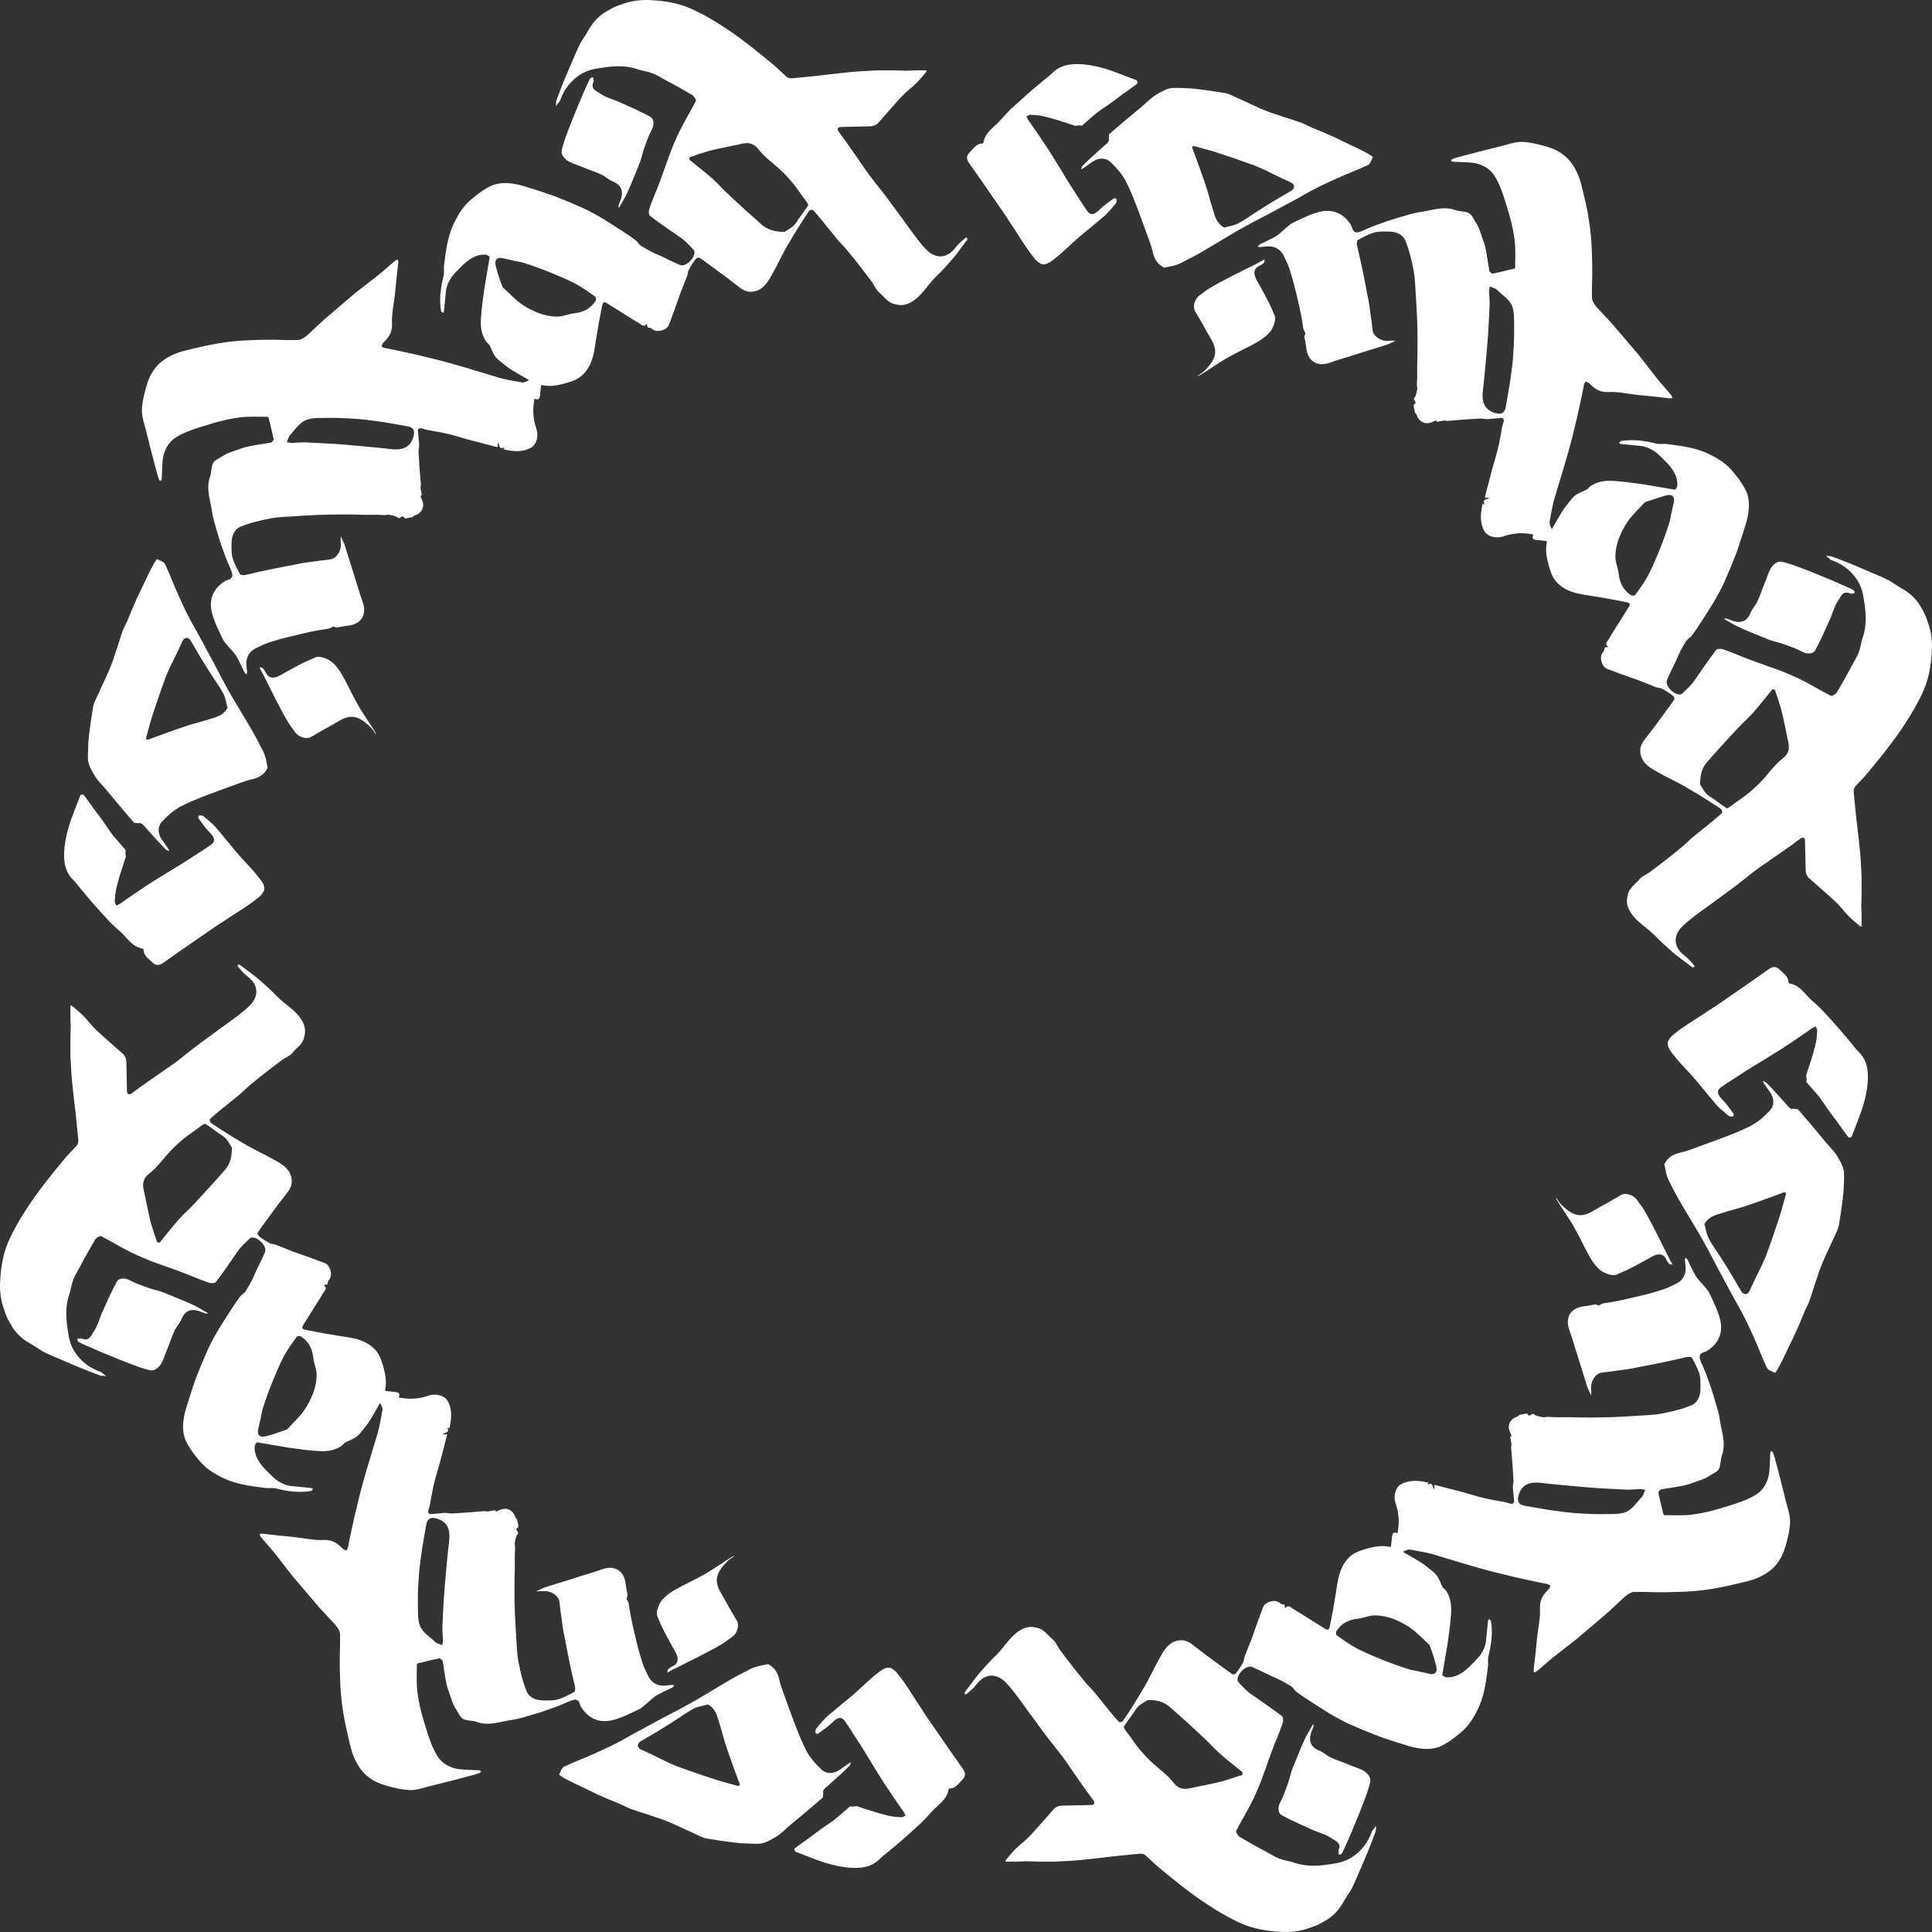 <?xml version="1.0" encoding="UTF-8" standalone="no"?>
<!-- Generator: Adobe Illustrator 21.0.0, SVG Export Plug-In . SVG Version: 6.00 Build 0)  -->

<svg
   xmlns:dc="http://purl.org/dc/elements/1.1/"
   xmlns:cc="http://creativecommons.org/ns#"
   xmlns:rdf="http://www.w3.org/1999/02/22-rdf-syntax-ns#"
   xmlns:svg="http://www.w3.org/2000/svg"
   xmlns="http://www.w3.org/2000/svg"
   xmlns:sodipodi="http://sodipodi.sourceforge.net/DTD/sodipodi-0.dtd"
   xmlns:inkscape="http://www.inkscape.org/namespaces/inkscape"
   version="1.1"
   id="Layer_1"
   x="0px"
   y="0px"
   viewBox="0 0 583.842 583.842"
   xml:space="preserve"
   sodipodi:docname="contact2.svg"
   width="583.842"
   height="583.842"
   inkscape:version="0.92.2 (5c3e80d, 2017-08-06)"><rect x="0" y="0" width="583.842" height="583.842" fill="#333333" stroke="none"/><sodipodi:namedview
     pagecolor="#ffffff"
     bordercolor="#666666"
     borderopacity="1"
     objecttolerance="10"
     gridtolerance="10"
     guidetolerance="10"
     inkscape:pageopacity="0"
     inkscape:pageshadow="2"
     inkscape:window-width="640"
     inkscape:window-height="480"
     id="namedview726"
     showgrid="false"
     inkscape:zoom="0.3729659"
     inkscape:cx="291.92088"
     inkscape:cy="291.92088"
     inkscape:window-x="129"
     inkscape:window-y="41"
     inkscape:window-maximized="0"
     inkscape:current-layer="Layer_1" /><defs
     id="defs669"><style
       type="text/css"
       id="style667"><![CDATA[
		path {
			fill:white;
		}
		]]></style></defs><g
     id="g723"
     style="fill:#ffffff"
     transform="translate(-129.029,-5.729)"><g
       id="g721"
       style="fill:#ffffff"><g
         id="g719"
         style="fill:#ffffff"><g
           id="g681"
           style="fill:#ffffff"><path
             d="m 609.9,425.8 c -0.4,-2.4 1.2,-5.1 3.3,-5.3 1.8,-0.2 3.6,-0.4 5.4,-0.7 1.8,-0.2 3.7,-0.5 5.4,-0.9 4.9,-0.9 9.8,-1.9 14.8,-3.1 0.5,-0.1 1.4,0 1.5,0.2 0.9,1.6 1.8,3.3 2.3,5 0.4,1.4 0.3,2.9 0.3,4.4 0,2.1 -0.8,4.2 -2.7,5 -2.9,1.2 -5.9,1.9 -9,2.5 -2.6,0.5 -5.3,0.5 -7.9,0.7 -4.4,0.3 -8.8,0.5 -13,0.5 -2.5,0 -4.9,0 -7.3,-0.1 -1.5,0 -2.9,0 -4.4,0 -0.6,0 -1.2,-0.1 -1.8,-0.1 -0.5,0 -1.1,0.2 -1.6,0.1 -0.8,-0.2 -1.9,-0.3 -2.5,-0.8 -0.9,-0.8 -1.2,1.2 -2.1,-0.2 -0.1,-0.2 -1.5,0.1 -2.3,0.3 -0.3,0 -0.4,0.4 -0.7,0.5 -1.8,0.5 -3,2.1 -2.5,4 0.1,0.6 0.5,1.2 0.7,1.8 0,0.1 -0.4,0.3 -0.4,0.5 0.1,0.6 0.3,1.3 0.4,2 0,0.5 -0.2,0.9 -0.1,1.4 0.1,1.6 0.3,3.2 0.4,4.8 0.1,1.6 0.2,3.2 0.3,4.8 0,0.7 -0.2,1.4 -0.2,2.1 0.1,1.4 0.3,2.9 0.4,4.4 0,0.2 -0.5,0.6 -0.7,0.6 -0.8,-0.1 -1.6,-0.5 -2.4,-0.6 -2.3,-0.4 -4.7,-0.8 -7,-1.4 -1.9,-0.5 -3.8,-1.1 -5.6,-1.6 -2.6,-0.7 -5.2,-1.3 -7.7,-2 -0.3,-0.1 -0.5,-0.1 -0.8,-0.1 0,0.2 0.1,0.5 0.1,0.7 0,0.2 -0.1,0.4 -0.2,0.6 0,0 -0.1,0 -0.1,0 0,-0.1 0,-0.3 0,-0.4 -0.3,-0.6 -0.4,-1.7 -1.4,-1.1 -0.1,0 -0.3,-0.1 -0.4,-0.1 0,-0.1 0,-0.2 0.1,-0.2 0.1,-0.1 0.2,-0.1 0.4,-0.1 -0.2,-0.1 -0.4,-0.2 -0.6,-0.2 -3.1,-0.7 -5.8,-0.7 -8.1,0.7 -1.6,1.1 -2.2,3.7 -1.3,6 0.5,1.4 0.7,2.9 0.8,4.3 0.1,1.4 -0.1,2.8 -0.3,4.2 0,0.1 -0.2,0.2 -0.3,0.1 -1,-0.4 -1.3,0.2 -1.4,1 -0.1,1 -0.2,2 -0.3,2.9 0,0.1 -0.2,0.3 -0.3,0.3 -2.7,-0.6 -5,0 -7.3,0.6 -2.1,0.6 -3.9,1.3 -5.2,2.7 -1.3,1.3 -2.3,3.1 -2.9,5.3 -0.5,1.8 -0.7,3.6 -1,5.5 -0.5,3.2 -1.1,6.5 -1.8,9.9 -0.2,0.9 -0.5,1.4 -1.5,0.7 -1.6,-1 -3.2,-2 -4.8,-3 -1.6,-1 -3.1,-2 -4.7,-2.9 -0.7,-0.4 -1.6,-1.5 -2.3,-0.4 0,0 -0.2,0 -0.3,-0.1 0,-0.1 0,-0.2 0,-0.3 0,-0.2 -0.1,-0.5 -0.2,-0.6 -0.4,-0.1 -0.8,0 -1.1,-0.3 -0.9,-0.8 -2,-0.9 -3,-0.6 -1,0.2 -2,0.9 -2.3,1.8 -0.5,1.3 -1,2.7 -1.5,4 -0.6,1.8 -1.3,3.6 -1.9,5.4 -0.7,1.8 -1.4,3.5 -2.1,5.3 -0.2,0.6 -0.2,1.3 -0.5,1.9 -0.6,1.1 -1.3,2.2 -2.1,3.2 -0.2,0.3 -0.8,0.5 -1.1,0.4 -1.5,-1 -2.8,-2 -4.3,-3.1 -1.2,-0.9 -2.5,-1.8 -3.7,-2.7 -1.5,-1.1 -2.9,-2.3 -4.4,-3.4 -1,-0.7 -2,-1.1 -3,-1.1 -1,0 -1.9,0.2 -2.8,0.7 -1.4,0.8 -2.6,2.4 -3.5,4.1 -1.9,3.3 -3.5,7 -5.5,10.2 -1.8,3.1 -3.8,6.3 -5.9,9.4 -0.2,0.3 -1,0.5 -1.2,0.3 -1.1,-1.1 -2.1,-2.4 -3.1,-3.6 -1.4,-1.7 -2.8,-3.5 -4.2,-5.2 -0.9,-1.1 -2,-2.1 -2.9,-3.2 -1.4,-1.7 -2.8,-3.4 -4.1,-5.1 -1.2,-1.6 -2.5,-3.2 -3.7,-4.9 -0.7,-1 -1.2,-2.3 -2,-2.9 -1.4,-1.1 -2.4,-2.8 -4.2,-3.4 -1.7,-0.5 -3,-0.6 -4.5,0 -1.7,0.7 -3.1,1.9 -4.4,3.4 -1.3,1.5 -2.5,3.2 -3.9,4.6 -1.9,1.8 -3.7,3.8 -5.5,5.9 -1.4,1.7 -2.7,3.6 -4.1,5.4 -0.1,0.1 0,0.4 0,0.6 0.2,0 0.4,0.1 0.5,0 1,-0.9 2.1,-1.7 2.9,-2.8 1.5,-2 3.1,-2.8 4.7,-2.8 1.5,0 3,0.8 4.1,1.9 2.1,2.1 3.9,4.7 5.8,7.3 1.2,1.7 2.5,3.4 3.8,5.2 l 1.9,2.6 1.9,2.5 c 1.7,2.2 3.6,4.4 5.2,6.8 2.6,3.7 5.1,7.5 7.9,11.2 0.8,1 0.4,1.6 -0.6,1.6 -3,0.1 -6,0.1 -8.9,0.2 -0.8,0 -1.7,0.4 -2.2,0.9 -2.4,2.7 -4.7,5.4 -7.2,8.1 -1.4,1.5 -3.1,2.7 -4.6,4.2 -1,1 -1.9,2.2 -2.8,3.2 -0.1,0.1 -0.1,0.3 -0.1,0.5 0.1,0 0.2,0 0.3,0 0.9,0 1.9,0 2.8,0 0.9,0 1.9,0 2.8,-0.1 1.3,0 2.5,0.1 3.8,0.1 h 5.4 c 1.8,-0.1 3.6,-0.2 5.4,-0.3 3,-0.2 5.9,-0.6 8.9,-0.9 3.7,-0.5 7.5,-0.8 11.3,-1.2 0.5,0 1.2,0.1 1.6,0.5 1.5,1.3 2.8,2.7 4.3,3.9 4.1,3.4 8.3,6.8 12.8,9.9 3.9,2.6 7.9,5.1 12.3,7 3.4,1.4 7.3,2.1 11.1,2.3 2.7,0.2 5.6,0 8.3,-0.9 1.1,-0.4 2.2,-0.7 3.3,-1.2 1,-0.5 2,-1.1 3,-1.7 1.9,-1.3 3.4,-2.9 4.6,-5 0.8,-1.5 1.8,-2.8 2.6,-4.2 0.9,-1.8 1.7,-3.7 2.5,-5.6 1.7,-3.9 3.3,-7.7 4.7,-11.6 0.2,-0.5 0.1,-1.2 0.2,-1.8 -0.4,0.5 -0.8,1 -1.2,1.5 0,0 0,0.1 -0.1,0.2 -0.9,2.6 -2.3,4.7 -4.2,6.4 -1.9,1.7 -4.2,2.9 -7.2,3.3 -4,0.7 -8,1.1 -11.8,-0.2 -1.4,-0.5 -3.1,-0.7 -4.5,-1.2 -1.4,-0.5 -2.6,-1.3 -3.9,-2 -2.9,-1.5 -5.7,-3.1 -8.4,-4.7 -0.5,-0.3 -1.2,-1.5 -1,-1.8 1.8,-3.5 3.9,-6.8 5.5,-10.3 1,-2.2 1.9,-4.3 2.7,-6.6 0.8,-2.3 1.6,-4.5 2.4,-6.7 1.1,-3.1 2.5,-6 3.5,-9.1 0.2,-0.6 0.1,-1.8 -0.3,-2 -2.5,-1.9 -5.1,-3.7 -7.7,-5.5 -0.8,-0.6 -1.7,-1.1 -2.5,-1.8 -1.1,-0.9 -2,-2 -3,-3 -0.1,-0.1 -0.2,-0.5 -0.2,-0.7 0,-1.9 2.7,-4.5 4.4,-3.8 1.2,0.5 2.5,1.1 3.7,1.7 1.2,0.6 2.4,1.2 3.7,1.7 1.5,0.7 2.9,1.5 4.4,2.4 0.6,0.4 1,1.2 1.5,1.6 1.3,1 2.6,1.9 3.9,2.7 4,2.6 7.8,5.1 12.1,7.1 2.9,1.3 5.8,2.5 8.9,3.7 3,1.1 6.1,2 9.2,3 2.9,0.8 5.9,1.3 9,0.3 2.6,-1.1 4.8,-2.8 6.9,-4.6 2.1,-1.8 3.4,-3.9 4.6,-6.2 2.3,-4.3 2.8,-9 3.4,-13.6 0.1,-1 -0.1,-2.1 0.1,-3 0.9,-3.5 1.4,-7 0.8,-10.7 0,-0.2 -0.4,-0.4 -0.6,-0.6 -0.1,0.2 -0.3,0.4 -0.3,0.6 -0.2,2 -0.4,4 -0.6,6 -0.2,1.7 -0.9,3.1 -1.8,4.4 -1,1.2 -2.1,2.3 -3.2,3.4 -1.8,1.7 -4.1,3.4 -7,3.2 -0.4,0 -1.3,-0.6 -1.2,-0.7 0.5,-3.2 1.1,-6.4 1.6,-9.5 0.4,-2.9 0.8,-5.7 1,-8.5 0.2,-2.6 0.1,-5.1 -1.5,-7.5 -0.3,-0.4 -0.8,-0.7 -1.1,-1.2 -0.6,-1.2 -1,-2.5 -1.8,-3.5 -0.8,-1 -2,-1.8 -3,-2.6 -0.7,-0.6 -1.5,-1.1 -2.3,-1.6 -1.5,-0.9 -2.9,-1.7 -4.3,-2.5 -0.1,-0.1 -0.2,-0.1 -0.4,-0.2 0.1,-0.1 0.1,-0.3 0.2,-0.3 0.6,-0.2 1.2,-0.6 1.8,-0.5 2.7,0.5 5.5,0.9 8.2,1.8 5.6,1.7 11.1,3.4 16.8,4.9 2.3,0.6 4.7,1.1 7,1.7 3.2,0.7 6.3,1.4 9.5,2 0.4,0.1 0.7,0.3 1,0.5 -0.2,0.3 -0.2,0.8 -0.5,1 -1.5,1.6 -2.8,3 -2.7,5.7 0.2,3.1 -0.6,6.2 -0.9,9.3 -0.3,3.1 -0.6,6.3 -1,9.4 0,0.3 0,0.5 0.1,0.8 0.3,-0.1 0.6,-0.1 0.8,-0.3 1.8,-1.4 3.4,-3 5.2,-4.4 1.8,-1.4 3.6,-2.8 5.4,-4.2 l 1.4,-1.1 1.3,-1.1 2.6,-2.2 5.5,-4.7 c 1.8,-1.6 3.5,-3.3 5.3,-4.9 0.8,-0.7 1.9,-1.4 2.9,-1.4 2.2,0 4.5,0 6.7,0.1 2.2,0 4.5,0 6.7,-0.1 3.5,-0.1 7,-0.4 10.5,-1 3.5,-0.6 6.9,-1.4 10.5,-2.3 2.7,-0.7 5.1,-1.9 7,-3.5 1.9,-1.7 3.3,-3.9 4.1,-6.7 0.8,-2.6 1.4,-5.2 1.5,-7.7 0,-2 -0.7,-4 -1.2,-5.9 -1.1,-4.6 -2.3,-9.2 -3.5,-13.6 -0.2,-0.5 -0.3,-1 -0.5,-1.5 -0.1,-0.2 -0.3,-0.3 -0.5,-0.4 -0.1,0.2 -0.3,0.4 -0.3,0.6 -0.1,2 -0.1,3.9 -0.3,5.8 -0.3,2.8 -1.7,5.4 -4,6.8 -1.4,0.9 -3,1.6 -4.7,2.2 -1.6,0.6 -3.3,1.1 -4.9,1.6 -3.2,1 -6.3,1.8 -9.5,2.2 -2.9,0.4 -5.7,0.2 -8.6,0.2 -0.1,0 -0.3,-0.2 -0.3,-0.3 -0.5,-2.2 -1.1,-4.3 -1.5,-6.4 -0.1,-0.3 0.5,-1 0.8,-1.1 2.4,-0.4 4.7,-0.7 7.1,-1.2 1.3,-0.3 2.5,-0.8 3.7,-1.2 0.8,-0.3 1.6,-0.5 2.4,-0.9 0.6,-0.2 1.1,-0.6 1.6,-0.9 1,-0.6 2.2,-1.1 2.7,-2 0.6,-1.2 0.4,-2.8 0.9,-4.1 1.3,-3.6 -0.1,-7 -0.6,-10.5 -0.3,-2.3 -1.1,-4.5 -1.7,-6.7 -0.7,-2.4 -1.5,-4.7 -2.4,-7.1 -0.3,-0.7 -0.6,-1.5 -0.9,-2.2 -0.3,-0.7 -0.7,-1.5 -0.9,-2.2 -0.5,-1.2 -0.3,-2.1 1.2,-2.5 0.7,-0.2 1.4,-0.7 2,-1.2 2.8,-2.3 3.6,-5.5 2.7,-8.8 -0.7,-2.8 -2.1,-5.4 -3.3,-8 -0.4,-0.8 -1.2,-1.5 -1.8,-2.3 -0.8,-0.9 -1.7,-1.8 -2.3,-2.8 -0.9,-1.6 -1.6,-3.2 -2.4,-4.8 -0.1,-0.2 -0.4,-0.4 -0.7,-0.6 0,0.3 -0.1,0.5 -0.1,0.8 0.2,1.5 0.4,2.9 0,4.1 -0.4,1.2 -1.2,2.3 -2.7,3 -1.3,0.6 -2.6,1.3 -3.9,1.7 -2.2,0.7 -4.2,1.3 -6.4,1.8 -2.2,0.5 -4.4,1.1 -6.5,1.5 -1.7,0.4 -3.5,0.6 -5.2,0.9 -0.4,0.1 -0.8,0.4 -1.2,0.6 -0.1,0 -0.2,0 -0.3,0 -0.3,-0.1 -0.7,-0.3 -0.9,-0.3 -1.2,0.2 -2.3,0.5 -3.5,0.6 -4,0.5 -5.7,3.4 -4.3,7.2 0.9,2.4 1.5,4.8 2.3,7.2 1,3.1 1.9,6.1 2.9,9.3 0.3,1.1 0.9,2.1 1.4,3.3 0,-0.7 0,-1.2 0,-1.7 z m -127.2,95.9 c 3.2,2.8 6.4,5.7 9.6,8.7 1.9,1.7 3.5,3.6 5.4,5.3 2.2,1.9 4.5,3.7 6.7,5.5 0.2,0.1 0.1,0.9 0,0.9 -2,0.7 -3.9,1.3 -5.9,1.9 -2.7,0.7 -5.5,1.2 -8.3,1.8 -2.3,0.5 -4.4,1.3 -6.5,-1.3 -1.9,-2.5 -4.6,-4.3 -6.8,-6.4 -1.2,-1.1 -2.3,-2.3 -3.4,-3.6 -1.1,-1.3 -2.1,-2.8 -3.1,-4.2 -0.5,-0.7 -1.1,-1.4 -1.6,-2.2 -0.1,-0.2 -0.2,-0.6 -0.1,-0.7 0.9,-1.3 1.8,-2.6 2.7,-3.8 0.6,-0.8 1,-1.7 1.7,-2.3 0.8,-0.7 1.8,-1.2 2.7,-1.8 2.7,-0.1 4.9,0.4 6.9,2.2 z m 80.4,-12.3 c 0.4,1.8 -0.6,2.6 -2.4,2.1 -1,-0.3 -2,-0.4 -3,-0.7 -1.2,-0.2 -2.3,-0.4 -3.5,-0.8 -2.8,-0.9 -5.5,-1.9 -8.2,-3 -2.4,-1 -4.8,-2 -7.1,-3.2 -2,-1.1 -4,-2.5 -5.9,-3.9 -0.2,-0.1 -0.3,-0.9 -0.2,-1.1 1.5,-2.5 3.8,-3.6 6.5,-3.9 1.9,-0.2 3.6,-1.1 5.6,-1 3.5,0.1 6.9,1.5 10.1,3.6 2.1,1.4 3.9,3.4 6,5.3 0.8,2.1 1.6,4.4 2.1,6.6 z m 57.4,-46.8 c -2.2,0.9 -4.9,0.6 -7.4,0.7 -2.6,0 -5.1,-0.1 -7.6,-0.3 -2.1,-0.1 -4.3,-0.4 -6.4,-0.7 -3.1,-0.4 -6.1,-1 -9.1,-1.5 -2.3,-0.3 -2.8,-1.7 -1.7,-4.2 1.3,-2.8 3.9,-3.1 6.9,-2.7 4.1,0.5 8.2,0.8 12.4,1.2 4.4,0.4 8.8,0.6 13.2,0.8 1.3,0 2.5,-0.1 3.8,-0.2 0.5,0 1,0.2 1.6,0.2 -0.2,0.5 -0.4,1.1 -0.6,1.6 0,0.1 -0.1,0.2 -0.4,0.6 -1.3,1.3 -2.7,3.6 -4.7,4.5 z"
             id="path671"
             style="fill:#ffffff"
             inkscape:connector-curvature="0" /><path
             d="m 633.3,362.4 c 0.7,1.3 1.3,2.6 2,3.9 0.7,1.3 1.4,2.6 2.2,3.9 1.7,2.9 3.5,5.8 5.2,8.7 1.9,3.3 3.7,6.7 5.5,10.2 1.4,2.6 2.8,5.2 4.2,7.8 1,1.9 2.2,3.8 3.2,5.8 1.2,2.2 2.2,4.5 3.3,6.9 1.5,3.2 2.6,6.4 4.1,9.5 0.3,0.7 1.6,1.1 2.4,1.5 0.1,0 0.7,-0.9 1,-1.4 0.8,-1.5 1.6,-3 2.3,-4.6 0.9,-1.9 1.9,-3.9 2.8,-5.8 1,-2.2 1.9,-4.4 2.8,-6.6 0.4,-1 1,-2 1.4,-3 0.6,-1.7 1.2,-3.5 1.7,-5.2 0.3,-0.9 0.6,-1.7 0.9,-2.6 0.3,-0.9 0.5,-1.7 0.9,-2.6 1.1,-3 2.6,-5.8 3.9,-8.8 0.7,-1.5 1.5,-2.9 1.7,-4.4 0.4,-2.5 0.8,-5.1 1.1,-7.6 0.1,-0.6 0.1,-1.3 0.2,-1.9 0.1,-0.6 0.1,-1.3 0.1,-1.9 0.1,-1.3 0.1,-2.5 0.1,-3.8 0,-1.9 -1.2,-3.8 -2.2,-5.5 -1,-1.6 -2.4,-2.8 -3.6,-4.3 -2.7,-3.3 -5.4,-6.5 -8.1,-9.6 -0.2,-0.2 -0.8,-0.1 -1.2,-0.2 -0.4,0 -0.9,0.1 -1.1,-0.1 -0.5,-0.3 -0.9,-0.8 -1.3,-1.3 -2,-2.2 -3.9,-4.4 -6,-6.5 -0.3,-0.3 -0.7,-0.3 -1.1,-0.5 0.1,0.3 0.3,0.6 0.4,0.8 0.6,0.9 1.3,1.8 1.9,2.7 1.2,1.8 1.3,3.9 -0.1,5.4 -1.7,1.8 -3.7,3.6 -5.9,4.7 -4.2,2.1 -8.7,3.7 -13.1,5.3 -1.4,0.5 -2.7,1 -4.1,1.5 -1.4,0.5 -2.7,1 -4.2,1.3 -2,0.5 -3.5,1.3 -4.6,3.4 0.3,1.5 0.5,3.3 1.3,4.9 z m 16.1,9.9 c 2.1,-0.7 4.3,-1.2 6.5,-1.9 4,-1.3 8,-2.8 12.1,-4.3 0.2,-0.1 0.5,-0.1 0.6,0 0.1,0.1 0.1,0.4 0.1,0.6 -0.8,2.8 -1.5,5.7 -2.5,8.5 -0.9,2.8 -1.9,5.6 -2.9,8.4 -0.7,2.1 -1.7,4.2 -2.7,6.2 -1,2 -2,4.1 -2.9,6.1 -0.6,1.2 -1.8,1.2 -2.5,0 -1.9,-3.3 -3.8,-6.5 -5.8,-9.6 -1.3,-2.1 -2.9,-4.2 -4,-6.3 -0.8,-1.5 -0.9,-3.2 -1.3,-4.3 1.2,-2.3 3.3,-2.8 5.3,-3.4 z"
             id="path673"
             style="fill:#ffffff"
             inkscape:connector-curvature="0" /><path
             d="m 674.8,330.8 c 0.5,-1.6 1,-3.1 1.5,-4.6 0.2,-0.8 0.5,-1.5 0.7,-2.3 0.2,-0.8 0.4,-1.5 0.6,-2.3 0.4,-1.4 0.5,-3 0.6,-4.4 0,-0.4 -0.3,-0.8 -0.5,-1.3 -0.3,0.2 -0.7,0.3 -1,0.5 -3,2.1 -5.9,4.1 -8.8,6 -3,1.9 -6.1,3.8 -9.1,5.6 -1.6,1 -3.2,2 -4.7,3 -1.6,1 -3.1,2 -4.6,3 -1.9,1.2 -1.6,2.4 0,4 1.3,1.3 2.3,2.8 3.4,4.3 0.1,0.2 0,0.8 -0.1,0.8 -0.4,0 -1,0.1 -1.3,-0.1 -1.3,-1.1 -2.7,-2.2 -3.8,-3.4 -1.3,-1.6 -2.7,-3.2 -4,-4.8 -1.3,-1.6 -2.6,-3.2 -4,-4.7 -1.8,-2 -3.7,-3.9 -5.2,-5.9 -1.1,-1.4 -1.6,-2.4 -1.5,-3.3 0,-0.5 0.3,-0.9 0.6,-1.3 0.3,-0.5 0.8,-1 1.5,-1.5 2.4,-2 5.4,-3.8 8.2,-5.6 1.7,-1.2 3.6,-2.3 5.3,-3.5 1.7,-1.2 3.5,-2.4 5.2,-3.6 3.2,-2.2 6.4,-4.4 9.6,-6.7 1.1,-0.8 2.2,-1.2 3.5,0.1 1.2,1.2 2.6,2 2.6,3.8 0,0.1 0.2,0.3 0.3,0.3 3.3,0.6 4.7,3.4 6.9,5.3 1.5,1.3 3,2.7 4.3,4.2 2.4,2.6 4.7,5.2 7,8 0.9,1 1.6,2.1 2.6,3.1 2.2,2.1 2.9,4.6 2.9,7.6 0,3.2 -0.7,6.3 -1.6,9.3 -1,3 -2.2,5.9 -3.3,8.8 -0.1,0.2 -0.9,0.4 -1,0.2 -1.2,-1.6 -2.3,-3.1 -3.4,-4.7 -1,-1.3 -2,-2.6 -2.9,-3.9 -1,-1.4 -1.8,-2.8 -3,-4.2 -1.1,-1.3 -2.3,-2.6 -3.4,-3.9 0.1,-0.8 0.1,-1.4 -0.1,-1.9 z"
             id="path675"
             style="fill:#ffffff"
             inkscape:connector-curvature="0" /><path
             d="m 634.5,387.9 c -0.6,-0.1 -0.9,-0.1 -1,-0.2 -0.3,-0.3 -0.6,-0.7 -0.8,-1.1 -1,-2.4 -2.9,-2 -4.5,-1.1 -3.6,2 -7.1,4 -10.9,5.5 -1,0.4 -3.4,-0.5 -4.5,-1.3 -1.5,-1.2 -2.7,-2.9 -3.5,-4.4 -1.6,-2.8 -2.8,-5.6 -4.3,-8.2 -0.9,-1.7 -2,-3.3 -3.1,-5 -0.9,-1.4 -1.8,-2.7 -2.6,-4.1 -0.1,-0.1 0,-0.2 0,-0.3 0.1,0.1 0.2,0.2 0.2,0.3 0.5,0.7 0.9,1.4 1.6,2 3.6,3.5 6,3.7 9.5,1.6 1.4,-0.8 2.7,-1.6 4.1,-2.3 1.4,-0.8 2.7,-1.6 4.1,-2.4 1.3,-0.8 3.8,-0.3 5.1,1.7 0.6,0.9 1.4,1.8 1.9,2.7 1.4,2.3 2.5,4.6 3.8,7 1.2,2.4 2.4,4.8 3.6,7.2 0.2,0.5 0.7,1.3 1.3,2.4 z"
             id="path677"
             style="fill:#ffffff"
             inkscape:connector-curvature="0" /><path
             d="m 533.6,566.2 c 0,-0.6 -0.2,-1 -0.1,-1.3 1.1,-2.4 -1.1,-2.9 -2.3,-3.8 -1.5,-1 -3.4,-1.5 -5.1,-2.2 -3.3,-1.5 -6.6,-2.9 -9.7,-4.6 -1.3,-0.7 -1.2,-2.6 -0.5,-3.9 1,-1.8 1.6,-3.7 2.3,-5.6 0.6,-1.7 0.9,-3.5 1.6,-5.1 0.5,-1.3 1.1,-2.6 1.6,-3.9 0.5,-1.3 1.1,-2.7 1.7,-4 0.7,-1.7 1.7,-3.2 2.6,-4.8 0,-0.1 0.1,-0.1 0.2,-0.2 0,0.1 0.1,0.3 0.1,0.4 -0.2,0.8 -0.5,1.5 -0.8,2.3 -0.8,2.6 0.1,4.3 2.6,5.3 1.2,0.5 2.2,1.5 3.3,2 1.9,0.9 4,1.5 6,2.4 2.1,0.9 4.8,1.3 5.9,3.7 0.4,0.8 -0.1,2.2 -0.4,3.2 -0.7,2.4 -1.7,4.7 -2.6,7.1 -1.5,3.7 -3,7.4 -4.7,11.1 -0.3,0.6 -0.5,1.2 -0.9,1.7 0,0.1 -0.5,0.1 -0.8,0.2 z"
             id="path679"
             style="fill:#ffffff"
             inkscape:connector-curvature="0" /></g><g
           id="g693"
           style="fill:#ffffff"><path
             d="m 292.8,486.6 c 2.4,-0.4 5.1,1.2 5.3,3.3 0.2,1.8 0.4,3.6 0.7,5.4 0.2,1.8 0.5,3.7 0.9,5.4 0.9,4.9 1.9,9.8 3.1,14.8 0.1,0.5 0,1.4 -0.2,1.5 -1.6,0.9 -3.3,1.8 -5,2.3 -1.4,0.4 -2.9,0.3 -4.4,0.3 -2.1,0 -4.2,-0.8 -5,-2.7 -1.2,-2.9 -1.9,-5.9 -2.5,-9 -0.5,-2.6 -0.5,-5.3 -0.7,-7.9 -0.3,-4.4 -0.5,-8.8 -0.5,-13 0,-2.5 0,-4.9 0.1,-7.3 0,-1.5 0,-2.9 0,-4.4 0,-0.6 0.1,-1.2 0.1,-1.8 0,-0.5 -0.2,-1.1 -0.1,-1.6 0.2,-0.8 0.3,-1.9 0.8,-2.5 0.8,-0.9 -1.2,-1.2 0.2,-2.1 0.2,-0.1 -0.1,-1.5 -0.3,-2.3 0,-0.3 -0.4,-0.4 -0.5,-0.7 -0.5,-1.8 -2.1,-3 -4,-2.5 -0.6,0.1 -1.2,0.5 -1.8,0.7 -0.1,0 -0.3,-0.4 -0.5,-0.4 -0.6,0.1 -1.3,0.3 -2,0.4 -0.5,0 -0.9,-0.2 -1.4,-0.1 -1.6,0.1 -3.2,0.3 -4.8,0.4 -1.6,0.1 -3.2,0.2 -4.8,0.3 -0.7,0 -1.4,-0.2 -2.1,-0.2 -1.4,0.1 -2.9,0.3 -4.4,0.4 -0.2,0 -0.6,-0.5 -0.6,-0.7 0.1,-0.8 0.5,-1.6 0.6,-2.4 0.4,-2.3 0.8,-4.7 1.4,-7 0.5,-1.9 1.1,-3.8 1.6,-5.6 0.7,-2.6 1.3,-5.2 2,-7.7 0.1,-0.3 0.1,-0.5 0.1,-0.8 -0.2,0 -0.5,0.1 -0.7,0.1 -0.2,0 -0.4,-0.1 -0.6,-0.2 0,0 0,-0.1 0,-0.1 0.1,0 0.3,0 0.4,0 0.6,-0.3 1.7,-0.4 1.1,-1.4 0,-0.1 0.1,-0.3 0.1,-0.4 0.1,0 0.2,0 0.2,0.1 0.1,0.1 0.1,0.2 0.1,0.4 0.1,-0.2 0.2,-0.4 0.2,-0.6 0.7,-3.1 0.7,-5.8 -0.7,-8.1 -1.1,-1.6 -3.7,-2.2 -6,-1.3 -1.4,0.5 -2.9,0.7 -4.3,0.8 -1.4,0.1 -2.8,-0.1 -4.2,-0.3 -0.1,0 -0.2,-0.2 -0.1,-0.3 0.4,-1 -0.2,-1.3 -1,-1.4 -1,-0.1 -2,-0.2 -2.9,-0.3 -0.1,0 -0.3,-0.2 -0.3,-0.3 0.6,-2.7 0,-5 -0.6,-7.3 -0.6,-2.1 -1.3,-3.9 -2.7,-5.2 -1.3,-1.3 -3.1,-2.3 -5.3,-2.9 -1.8,-0.5 -3.6,-0.7 -5.5,-1 -3.2,-0.5 -6.5,-1.1 -9.9,-1.8 -0.9,-0.2 -1.4,-0.5 -0.7,-1.5 1,-1.6 2,-3.2 3,-4.8 1,-1.6 2,-3.1 2.9,-4.7 0.4,-0.7 1.5,-1.6 0.4,-2.3 0,0 0,-0.2 0.1,-0.3 0.1,0 0.2,0 0.3,0 0.2,0 0.5,-0.1 0.6,-0.2 0.1,-0.4 0,-0.8 0.3,-1.1 0.8,-0.9 0.9,-2 0.6,-3 -0.2,-1 -0.9,-2 -1.8,-2.3 -1.3,-0.5 -2.7,-1 -4,-1.5 -1.8,-0.6 -3.6,-1.3 -5.4,-1.9 -1.8,-0.7 -3.5,-1.4 -5.3,-2.1 -0.6,-0.2 -1.3,-0.2 -1.9,-0.5 -1.1,-0.6 -2.2,-1.3 -3.2,-2.1 -0.3,-0.2 -0.5,-0.8 -0.4,-1.1 1,-1.5 2,-2.8 3.1,-4.3 0.9,-1.2 1.8,-2.5 2.7,-3.7 1.1,-1.5 2.3,-2.9 3.4,-4.4 0.7,-1 1.1,-2 1.1,-3 0,-1 -0.2,-1.9 -0.7,-2.8 -0.8,-1.4 -2.4,-2.6 -4.1,-3.5 -3.3,-1.9 -7,-3.5 -10.2,-5.5 -3.1,-1.8 -6.3,-3.8 -9.4,-5.9 -0.3,-0.2 -0.5,-1 -0.3,-1.2 1.1,-1.1 2.4,-2.1 3.6,-3.1 1.7,-1.4 3.5,-2.8 5.2,-4.2 1.1,-0.9 2.1,-2 3.2,-2.9 1.7,-1.4 3.4,-2.8 5.1,-4.1 1.6,-1.2 3.2,-2.5 4.9,-3.7 1,-0.7 2.3,-1.2 2.9,-2 1.1,-1.4 2.8,-2.4 3.4,-4.2 0.5,-1.7 0.6,-3 0,-4.5 -0.7,-1.7 -1.9,-3.1 -3.4,-4.4 -1.5,-1.3 -3.2,-2.5 -4.6,-3.9 -1.8,-1.9 -3.8,-3.7 -5.9,-5.5 -1.7,-1.4 -3.6,-2.7 -5.4,-4.1 -0.1,-0.1 -0.4,0 -0.6,0 0,0.2 -0.1,0.4 0,0.5 0.9,1 1.7,2.1 2.8,2.9 2,1.5 2.8,3.1 2.8,4.7 0,1.5 -0.8,3 -1.9,4.1 -2.1,2.1 -4.7,3.9 -7.3,5.8 -1.7,1.2 -3.4,2.5 -5.2,3.8 l -2.6,1.9 -2.5,1.9 c -2.2,1.7 -4.4,3.6 -6.8,5.2 -3.7,2.6 -7.5,5.1 -11.2,7.9 -1,0.8 -1.6,0.4 -1.6,-0.6 -0.1,-3 -0.1,-6 -0.2,-8.9 0,-0.8 -0.4,-1.7 -0.9,-2.2 -2.7,-2.4 -5.4,-4.7 -8.1,-7.2 -1.5,-1.4 -2.7,-3.1 -4.2,-4.6 -1,-1 -2.2,-1.9 -3.2,-2.8 -0.1,-0.1 -0.3,-0.1 -0.5,-0.1 0,0.1 0,0.2 0,0.3 0,0.9 0,1.9 0,2.8 0,0.9 0,1.9 0.1,2.8 0,1.3 -0.1,2.5 -0.1,3.8 v 5.4 c 0.1,1.8 0.2,3.6 0.3,5.4 0.2,3 0.6,5.9 0.9,8.9 0.5,3.7 0.8,7.5 1.2,11.3 0,0.5 -0.1,1.2 -0.5,1.6 -1.3,1.5 -2.7,2.8 -3.9,4.3 -3.4,4.1 -6.8,8.3 -9.9,12.8 -2.6,3.9 -5.1,7.9 -7,12.3 -1.4,3.4 -2.1,7.3 -2.3,11.1 -0.2,2.7 0,5.6 0.9,8.3 0.4,1.1 0.7,2.2 1.2,3.3 0.5,1 1.1,2 1.7,3 1.3,1.9 2.9,3.4 5,4.6 1.5,0.8 2.8,1.8 4.2,2.6 1.8,0.9 3.7,1.7 5.6,2.5 3.9,1.7 7.7,3.3 11.6,4.7 0.5,0.2 1.2,0.1 1.8,0.2 -0.5,-0.4 -1,-0.8 -1.5,-1.2 0,0 -0.1,0 -0.2,-0.1 -2.6,-0.9 -4.7,-2.3 -6.4,-4.2 -1.7,-1.9 -2.9,-4.2 -3.3,-7.2 -0.7,-4 -1.1,-8 0.2,-11.8 0.5,-1.4 0.7,-3.1 1.2,-4.5 0.5,-1.4 1.3,-2.6 2,-3.9 1.5,-2.9 3.1,-5.7 4.7,-8.4 0.3,-0.5 1.5,-1.2 1.8,-1 3.5,1.8 6.8,3.9 10.3,5.5 2.2,1 4.3,1.9 6.6,2.7 2.3,0.8 4.5,1.6 6.7,2.4 3.1,1.1 6,2.5 9.1,3.5 0.6,0.2 1.8,0.1 2,-0.3 1.9,-2.5 3.7,-5.1 5.5,-7.7 0.6,-0.8 1.1,-1.7 1.8,-2.5 0.9,-1.1 2,-2 3,-3 0.1,-0.1 0.5,-0.2 0.7,-0.2 1.9,0 4.5,2.7 3.8,4.4 -0.5,1.2 -1.1,2.5 -1.7,3.7 -0.6,1.2 -1.2,2.4 -1.7,3.7 -0.7,1.5 -1.5,2.9 -2.4,4.4 -0.4,0.6 -1.2,1 -1.6,1.5 -1,1.3 -1.9,2.6 -2.7,3.9 -2.6,4 -5.1,7.8 -7.1,12.1 -1.3,2.9 -2.5,5.8 -3.7,8.9 -1.1,3 -2,6.1 -3,9.2 -0.8,2.9 -1.3,5.9 -0.3,9 1.1,2.6 2.8,4.8 4.6,6.9 1.8,2.1 3.9,3.4 6.2,4.6 4.3,2.3 9,2.8 13.6,3.4 1,0.1 2.1,-0.1 3,0.1 3.5,0.9 7,1.4 10.7,0.8 0.2,0 0.4,-0.4 0.6,-0.6 -0.2,-0.1 -0.4,-0.3 -0.6,-0.3 -2,-0.2 -4,-0.4 -6,-0.6 -1.7,-0.2 -3.1,-0.9 -4.4,-1.8 -1.2,-1 -2.3,-2.1 -3.4,-3.2 -1.7,-1.8 -3.4,-4.1 -3.2,-7 0,-0.4 0.6,-1.3 0.7,-1.2 3.2,0.5 6.4,1.1 9.5,1.6 2.9,0.4 5.7,0.8 8.5,1 2.6,0.2 5.1,0.1 7.5,-1.5 0.4,-0.3 0.7,-0.8 1.2,-1.1 1.2,-0.6 2.5,-1 3.5,-1.8 1,-0.8 1.8,-2 2.6,-3 0.6,-0.7 1.1,-1.5 1.6,-2.3 0.9,-1.5 1.7,-2.9 2.5,-4.3 0.1,-0.1 0.1,-0.2 0.2,-0.4 0.1,0.1 0.3,0.1 0.3,0.2 0.2,0.6 0.6,1.2 0.5,1.8 -0.5,2.7 -0.9,5.5 -1.8,8.2 -1.7,5.6 -3.4,11.1 -4.9,16.8 -0.6,2.3 -1.1,4.7 -1.7,7 -0.7,3.2 -1.4,6.3 -2,9.5 -0.1,0.4 -0.3,0.7 -0.5,1 -0.3,-0.2 -0.8,-0.2 -1,-0.5 -1.6,-1.5 -3,-2.8 -5.7,-2.7 -3.1,0.2 -6.2,-0.6 -9.3,-0.9 -3.1,-0.3 -6.3,-0.6 -9.4,-1 -0.3,0 -0.5,0 -0.8,0.1 0.1,0.3 0.1,0.6 0.3,0.8 1.4,1.8 3,3.4 4.4,5.2 1.4,1.8 2.8,3.6 4.2,5.4 l 1.1,1.4 1.1,1.3 2.2,2.6 4.7,5.5 c 1.6,1.8 3.3,3.5 4.9,5.3 0.7,0.8 1.4,1.9 1.4,2.9 0,2.2 0,4.5 -0.1,6.7 0,2.2 0,4.5 0.1,6.7 0.1,3.5 0.4,7 1,10.5 0.6,3.5 1.4,6.9 2.3,10.5 0.7,2.7 1.9,5.1 3.5,7 1.7,1.9 3.9,3.3 6.7,4.1 2.6,0.8 5.2,1.4 7.7,1.5 2,0 4,-0.7 5.9,-1.2 4.6,-1.1 9.2,-2.3 13.6,-3.5 0.5,-0.2 1,-0.3 1.5,-0.5 0.2,-0.1 0.3,-0.3 0.4,-0.5 -0.2,-0.1 -0.4,-0.3 -0.6,-0.3 -2,-0.1 -3.9,-0.1 -5.8,-0.3 -2.8,-0.3 -5.4,-1.7 -6.8,-4 -0.9,-1.4 -1.6,-3 -2.2,-4.7 -0.6,-1.6 -1.1,-3.3 -1.6,-4.9 -1,-3.2 -1.8,-6.3 -2.2,-9.5 -0.4,-2.9 -0.2,-5.7 -0.2,-8.6 0,-0.1 0.2,-0.3 0.3,-0.3 2.2,-0.5 4.3,-1.1 6.4,-1.5 0.3,-0.1 1,0.5 1.1,0.8 0.4,2.4 0.7,4.7 1.2,7.1 0.3,1.3 0.8,2.5 1.2,3.7 0.3,0.8 0.5,1.6 0.9,2.4 0.2,0.6 0.6,1.1 0.9,1.6 0.6,1 1.1,2.2 2,2.7 1.2,0.6 2.8,0.4 4.1,0.9 3.6,1.3 7,-0.1 10.5,-0.6 2.3,-0.3 4.5,-1.1 6.7,-1.7 2.4,-0.7 4.7,-1.5 7.1,-2.4 0.7,-0.3 1.5,-0.6 2.2,-0.9 0.7,-0.3 1.5,-0.7 2.2,-0.9 1.2,-0.5 2.1,-0.3 2.5,1.2 0.2,0.7 0.7,1.4 1.2,2 2.3,2.8 5.5,3.6 8.8,2.7 2.8,-0.7 5.4,-2.1 8,-3.3 0.8,-0.4 1.5,-1.2 2.3,-1.8 0.9,-0.8 1.8,-1.7 2.8,-2.3 1.6,-0.9 3.2,-1.6 4.8,-2.4 0.2,-0.1 0.4,-0.4 0.6,-0.7 -0.3,0 -0.5,-0.1 -0.8,-0.1 -1.5,0.2 -2.9,0.4 -4.1,0 -1.2,-0.4 -2.3,-1.2 -3,-2.7 -0.6,-1.3 -1.3,-2.6 -1.7,-3.9 -0.7,-2.2 -1.3,-4.2 -1.8,-6.4 -0.5,-2.2 -1.1,-4.4 -1.5,-6.5 -0.4,-1.7 -0.6,-3.5 -0.9,-5.2 -0.1,-0.4 -0.4,-0.8 -0.6,-1.2 0,-0.1 0,-0.2 0,-0.3 0.1,-0.3 0.3,-0.7 0.3,-0.9 -0.2,-1.2 -0.5,-2.3 -0.6,-3.5 -0.5,-4 -3.4,-5.7 -7.2,-4.3 -2.4,0.9 -4.8,1.5 -7.2,2.3 -3.1,1 -6.1,1.9 -9.3,2.9 -1.1,0.3 -2.1,0.9 -3.3,1.4 0.7,0 1.2,0 1.7,0 z M 196.9,359.4 c -2.8,3.2 -5.7,6.4 -8.7,9.6 -1.7,1.9 -3.6,3.5 -5.3,5.4 -1.9,2.2 -3.7,4.5 -5.5,6.7 -0.1,0.2 -0.9,0.1 -0.9,0 -0.7,-2 -1.3,-3.9 -1.9,-5.9 -0.7,-2.7 -1.2,-5.5 -1.8,-8.3 -0.5,-2.3 -1.3,-4.4 1.3,-6.5 2.5,-1.9 4.3,-4.6 6.4,-6.8 1.1,-1.2 2.3,-2.3 3.6,-3.4 1.3,-1.1 2.8,-2.1 4.2,-3.1 0.7,-0.5 1.4,-1.1 2.2,-1.6 0.2,-0.1 0.6,-0.2 0.7,-0.1 1.3,0.9 2.6,1.8 3.8,2.7 0.8,0.6 1.7,1 2.3,1.7 0.7,0.8 1.2,1.8 1.8,2.7 0,2.7 -0.4,4.9 -2.2,6.9 z m 12.3,80.4 c -1.8,0.4 -2.6,-0.6 -2.1,-2.4 0.3,-1 0.4,-2 0.7,-3 0.2,-1.2 0.4,-2.3 0.8,-3.5 0.9,-2.8 1.9,-5.5 3,-8.2 1,-2.4 2,-4.8 3.2,-7.1 1.1,-2 2.5,-4 3.9,-5.9 0.1,-0.2 0.9,-0.3 1.1,-0.2 2.5,1.5 3.6,3.8 3.9,6.5 0.2,1.9 1.1,3.6 1,5.6 -0.1,3.5 -1.5,6.9 -3.6,10.1 -1.4,2.1 -3.4,3.9 -5.3,6 -2.1,0.7 -4.4,1.6 -6.6,2.1 z m 46.8,57.4 c -0.9,-2.2 -0.6,-4.9 -0.7,-7.4 0,-2.6 0.1,-5.1 0.3,-7.6 0.1,-2.1 0.4,-4.3 0.7,-6.4 0.4,-3.1 1,-6.1 1.5,-9.1 0.3,-2.3 1.7,-2.8 4.2,-1.7 2.8,1.3 3.1,3.9 2.7,6.9 -0.5,4.1 -0.8,8.2 -1.2,12.4 -0.4,4.4 -0.6,8.8 -0.8,13.2 0,1.3 0.1,2.5 0.2,3.8 0,0.5 -0.2,1 -0.2,1.6 -0.5,-0.2 -1.1,-0.4 -1.6,-0.6 -0.1,0 -0.2,-0.1 -0.6,-0.4 -1.3,-1.3 -3.6,-2.7 -4.5,-4.7 z"
             id="path683"
             style="fill:#ffffff"
             inkscape:connector-curvature="0" /><path
             d="m 356.2,509.9 c -1.3,0.7 -2.6,1.3 -3.9,2 -1.3,0.7 -2.6,1.4 -3.9,2.2 -2.9,1.7 -5.8,3.5 -8.7,5.2 -3.3,1.9 -6.7,3.7 -10.2,5.5 -2.6,1.4 -5.2,2.8 -7.8,4.2 -1.9,1 -3.8,2.2 -5.8,3.2 -2.2,1.2 -4.5,2.2 -6.9,3.3 -3.2,1.5 -6.4,2.6 -9.5,4.1 -0.7,0.3 -1.1,1.6 -1.5,2.4 0,0.1 0.9,0.7 1.4,1 1.5,0.8 3,1.6 4.6,2.3 1.9,0.9 3.9,1.9 5.8,2.8 2.2,1 4.4,1.9 6.6,2.8 1,0.4 2,1 3,1.4 1.7,0.6 3.5,1.2 5.2,1.7 0.9,0.3 1.7,0.6 2.6,0.9 0.9,0.3 1.7,0.5 2.6,0.9 3,1.1 5.8,2.6 8.8,3.9 1.5,0.7 2.9,1.5 4.4,1.7 2.5,0.4 5.1,0.8 7.6,1.1 0.6,0.1 1.3,0.1 1.9,0.2 0.6,0.1 1.3,0.1 1.9,0.1 1.3,0.1 2.5,0.1 3.8,0.1 1.9,0 3.8,-1.2 5.5,-2.2 1.6,-1 2.8,-2.4 4.3,-3.6 3.3,-2.7 6.5,-5.4 9.6,-8.1 0.2,-0.2 0.1,-0.8 0.2,-1.2 0,-0.4 -0.1,-0.9 0.1,-1.1 0.3,-0.5 0.8,-0.9 1.3,-1.3 2.2,-2 4.4,-3.9 6.5,-6 0.3,-0.3 0.3,-0.7 0.5,-1.1 -0.3,0.1 -0.6,0.3 -0.8,0.4 -0.9,0.6 -1.8,1.3 -2.7,1.9 -1.8,1.2 -3.9,1.3 -5.4,-0.1 -1.8,-1.7 -3.6,-3.7 -4.7,-5.9 -2.1,-4.2 -3.7,-8.7 -5.3,-13.1 -0.5,-1.4 -1,-2.7 -1.5,-4.1 -0.5,-1.4 -1,-2.7 -1.3,-4.2 -0.5,-2 -1.3,-3.5 -3.4,-4.6 -1.6,0.4 -3.3,0.6 -4.9,1.3 z m -9.9,16.2 c 0.7,2.1 1.2,4.3 1.9,6.5 1.3,4 2.8,8 4.3,12.1 0.1,0.2 0.1,0.5 0,0.6 -0.1,0.1 -0.4,0.1 -0.6,0.1 -2.8,-0.8 -5.7,-1.5 -8.5,-2.5 -2.8,-0.9 -5.6,-1.9 -8.4,-2.9 -2.1,-0.7 -4.2,-1.7 -6.2,-2.7 -2,-1 -4.1,-2 -6.1,-2.9 -1.2,-0.6 -1.2,-1.8 0,-2.5 3.3,-1.9 6.5,-3.8 9.6,-5.8 2.1,-1.3 4.2,-2.9 6.3,-4 1.5,-0.8 3.2,-0.9 4.3,-1.3 2.3,1.2 2.8,3.3 3.4,5.3 z"
             id="path685"
             style="fill:#ffffff"
             inkscape:connector-curvature="0" /><path
             d="m 387.8,551.5 c 1.6,0.5 3.1,1 4.6,1.5 0.8,0.2 1.5,0.5 2.3,0.7 0.8,0.2 1.5,0.4 2.3,0.6 1.4,0.4 3,0.5 4.4,0.6 0.4,0 0.8,-0.3 1.3,-0.5 -0.2,-0.3 -0.3,-0.7 -0.5,-1 -2.1,-3 -4.1,-5.9 -6,-8.8 -1.9,-3 -3.8,-6.1 -5.6,-9.1 -1,-1.6 -2,-3.2 -3,-4.7 -1,-1.6 -2,-3.1 -3,-4.6 -1.2,-1.9 -2.4,-1.6 -4,0 -1.3,1.3 -2.8,2.3 -4.3,3.4 -0.2,0.1 -0.8,0 -0.8,-0.1 0,-0.4 -0.1,-1 0.1,-1.3 1.1,-1.3 2.2,-2.7 3.4,-3.8 1.6,-1.3 3.2,-2.7 4.8,-4 1.6,-1.3 3.2,-2.6 4.7,-4 2,-1.8 3.9,-3.7 5.9,-5.2 1.4,-1.1 2.4,-1.6 3.3,-1.5 0.5,0 0.9,0.3 1.3,0.6 0.5,0.3 1,0.8 1.5,1.5 2,2.4 3.8,5.4 5.6,8.2 1.2,1.7 2.3,3.6 3.5,5.3 1.2,1.7 2.4,3.5 3.6,5.2 2.2,3.2 4.4,6.4 6.7,9.6 0.8,1.1 1.2,2.2 -0.1,3.5 -1.2,1.2 -2,2.6 -3.8,2.6 -0.1,0 -0.3,0.2 -0.3,0.3 -0.6,3.3 -3.4,4.7 -5.3,6.9 -1.3,1.5 -2.7,3 -4.2,4.3 -2.6,2.4 -5.2,4.7 -8,7 -1,0.9 -2.1,1.6 -3.1,2.6 -2.1,2.2 -4.6,2.9 -7.6,2.9 -3.2,0 -6.3,-0.7 -9.3,-1.6 -3,-1 -5.9,-2.2 -8.8,-3.3 -0.2,-0.1 -0.4,-0.9 -0.2,-1 1.6,-1.2 3.1,-2.3 4.7,-3.4 1.3,-1 2.6,-2 3.9,-2.9 1.4,-1 2.8,-1.8 4.2,-3 1.3,-1.1 2.6,-2.3 3.9,-3.4 0.8,0.1 1.4,0.1 1.9,-0.1 z"
             id="path687"
             style="fill:#ffffff"
             inkscape:connector-curvature="0" /><path
             d="m 330.7,511.2 c 0.1,-0.6 0.1,-0.9 0.2,-1 0.3,-0.3 0.7,-0.6 1.1,-0.8 2.4,-1 2,-2.9 1.1,-4.5 -2,-3.6 -4,-7.1 -5.5,-10.9 -0.4,-1 0.5,-3.4 1.3,-4.5 1.2,-1.5 2.9,-2.7 4.4,-3.5 2.8,-1.6 5.6,-2.8 8.2,-4.3 1.7,-0.9 3.3,-2 5,-3.1 1.4,-0.9 2.7,-1.8 4.1,-2.6 0.1,-0.1 0.2,0 0.3,0 -0.1,0.1 -0.2,0.2 -0.3,0.2 -0.7,0.5 -1.4,0.9 -2,1.6 -3.5,3.6 -3.7,6 -1.6,9.5 0.8,1.4 1.6,2.7 2.3,4.1 0.8,1.4 1.6,2.7 2.4,4.1 0.8,1.3 0.3,3.8 -1.7,5.1 -0.9,0.6 -1.8,1.4 -2.7,1.9 -2.3,1.4 -4.6,2.5 -7,3.8 -2.4,1.2 -4.8,2.4 -7.2,3.6 -0.6,0.2 -1.3,0.7 -2.4,1.3 z"
             id="path689"
             style="fill:#ffffff"
             inkscape:connector-curvature="0" /><path
             d="m 152.4,410.3 c 0.6,0 1,-0.2 1.3,-0.1 2.4,1.1 2.9,-1.1 3.8,-2.3 1,-1.5 1.5,-3.4 2.2,-5.1 1.5,-3.3 2.9,-6.6 4.6,-9.7 0.7,-1.3 2.6,-1.2 3.9,-0.5 1.8,1 3.7,1.6 5.6,2.3 1.7,0.6 3.5,0.9 5.1,1.6 1.3,0.5 2.6,1.1 3.9,1.6 1.3,0.5 2.7,1.1 4,1.7 1.7,0.7 3.2,1.7 4.8,2.6 0.1,0 0.1,0.1 0.2,0.2 -0.1,0 -0.3,0.1 -0.4,0.1 -0.8,-0.2 -1.5,-0.5 -2.3,-0.8 -2.6,-0.8 -4.3,0.1 -5.3,2.6 -0.5,1.2 -1.5,2.2 -2,3.3 -0.9,1.9 -1.5,4 -2.4,6 -0.9,2.1 -1.3,4.8 -3.7,5.9 -0.8,0.4 -2.2,-0.1 -3.2,-0.4 -2.4,-0.7 -4.7,-1.7 -7.1,-2.6 -3.7,-1.5 -7.4,-3 -11.1,-4.7 -0.6,-0.3 -1.2,-0.5 -1.7,-0.9 -0.1,0 -0.1,-0.5 -0.2,-0.8 z"
             id="path691"
             style="fill:#ffffff"
             inkscape:connector-curvature="0" /></g><g
           id="g705"
           style="fill:#ffffff"><path
             d="m 232,169.5 c 0.4,2.4 -1.2,5.1 -3.3,5.3 -1.8,0.2 -3.6,0.4 -5.4,0.7 -1.8,0.2 -3.7,0.5 -5.4,0.9 -4.9,0.9 -9.8,1.9 -14.8,3.1 -0.5,0.1 -1.4,0 -1.5,-0.2 -0.9,-1.6 -1.8,-3.3 -2.3,-5 -0.4,-1.4 -0.3,-2.9 -0.3,-4.4 0,-2.1 0.8,-4.2 2.7,-5 2.9,-1.2 5.9,-1.9 9,-2.5 2.6,-0.5 5.3,-0.5 7.9,-0.7 4.4,-0.3 8.8,-0.5 13,-0.5 2.5,0 4.9,0 7.3,0.1 1.5,0 2.9,0 4.4,0 0.6,0 1.2,0.1 1.8,0.1 0.5,0 1.1,-0.2 1.6,-0.1 0.8,0.2 1.9,0.3 2.5,0.8 0.9,0.8 1.2,-1.2 2.1,0.2 0.1,0.2 1.5,-0.1 2.3,-0.3 0.3,0 0.4,-0.4 0.7,-0.5 1.8,-0.5 3,-2.1 2.5,-4 -0.1,-0.6 -0.5,-1.2 -0.7,-1.8 0,-0.1 0.4,-0.3 0.4,-0.5 -0.1,-0.6 -0.3,-1.3 -0.4,-2 0,-0.5 0.2,-0.9 0.1,-1.4 -0.1,-1.6 -0.3,-3.2 -0.4,-4.8 -0.1,-1.6 -0.2,-3.2 -0.3,-4.8 0,-0.7 0.2,-1.4 0.2,-2.1 -0.1,-1.4 -0.3,-2.9 -0.4,-4.4 0,-0.2 0.5,-0.6 0.7,-0.6 0.8,0.1 1.6,0.5 2.4,0.6 2.3,0.4 4.7,0.8 7,1.4 1.9,0.5 3.8,1.1 5.6,1.6 2.6,0.7 5.2,1.3 7.7,2 0.3,0.1 0.5,0.1 0.8,0.1 0,-0.2 -0.1,-0.5 -0.1,-0.7 0,-0.2 0.1,-0.4 0.2,-0.6 0,0 0.1,0 0.1,0 0,0.1 0,0.3 0,0.4 0.3,0.6 0.4,1.7 1.4,1.1 0.1,0 0.3,0.1 0.4,0.1 0,0.1 0,0.2 -0.1,0.2 -0.1,0.1 -0.2,0.1 -0.4,0.1 0.2,0.1 0.4,0.2 0.6,0.2 3.1,0.7 5.8,0.7 8.1,-0.7 1.6,-1.1 2.2,-3.7 1.3,-6 -0.5,-1.4 -0.7,-2.9 -0.8,-4.3 -0.1,-1.4 0.1,-2.8 0.3,-4.2 0,-0.1 0.2,-0.2 0.3,-0.1 1,0.4 1.3,-0.2 1.4,-1 0.1,-1 0.2,-2 0.3,-2.9 0,-0.1 0.2,-0.3 0.3,-0.3 2.7,0.6 5,0 7.3,-0.6 2.1,-0.6 3.9,-1.3 5.2,-2.7 1.3,-1.3 2.3,-3.1 2.9,-5.3 0.5,-1.8 0.7,-3.6 1,-5.5 0.5,-3.2 1.1,-6.5 1.8,-9.9 0.2,-0.9 0.5,-1.4 1.5,-0.7 1.6,1 3.2,2 4.8,3 1.6,1 3.1,2 4.7,2.9 0.7,0.4 1.6,1.5 2.3,0.4 0,0 0.2,0 0.3,0.1 0,0.1 0,0.2 0,0.3 0,0.2 0.1,0.5 0.2,0.6 0.4,0.1 0.8,0 1.1,0.3 0.9,0.8 2,0.9 3,0.6 1,-0.2 2,-0.9 2.3,-1.8 0.5,-1.3 1,-2.7 1.5,-4 0.6,-1.8 1.3,-3.6 1.9,-5.4 0.7,-1.8 1.4,-3.5 2.1,-5.3 0.2,-0.6 0.2,-1.3 0.5,-1.9 0.6,-1.1 1.3,-2.2 2.1,-3.2 0.2,-0.3 0.8,-0.5 1.1,-0.4 1.5,1 2.8,2 4.3,3.1 1.2,0.9 2.5,1.8 3.7,2.7 1.5,1.1 2.9,2.3 4.4,3.4 1,0.7 2,1.1 3,1.1 1,0 1.9,-0.2 2.8,-0.7 1.4,-0.8 2.6,-2.4 3.5,-4.1 1.9,-3.3 3.5,-7 5.5,-10.2 1.8,-3.1 3.8,-6.3 5.9,-9.4 0.2,-0.3 1,-0.5 1.2,-0.3 1.1,1.1 2.1,2.4 3.1,3.6 1.4,1.7 2.8,3.5 4.2,5.2 0.9,1.1 2,2.1 2.9,3.2 1.4,1.7 2.8,3.4 4.1,5.1 1.2,1.6 2.5,3.2 3.7,4.9 0.7,1 1.2,2.3 2,2.9 1.4,1.1 2.4,2.8 4.2,3.4 1.7,0.5 3,0.6 4.5,0 1.7,-0.7 3.1,-1.9 4.4,-3.4 1.3,-1.5 2.5,-3.2 3.9,-4.6 1.9,-1.8 3.7,-3.8 5.5,-5.9 1.4,-1.7 2.7,-3.6 4.1,-5.4 0.1,-0.1 0,-0.4 0,-0.6 -0.2,0 -0.4,-0.1 -0.5,0 -1,0.9 -2.1,1.7 -2.9,2.8 -1.5,2 -3.1,2.8 -4.7,2.8 -1.5,0 -3,-0.8 -4.1,-1.9 -2.1,-2.1 -3.9,-4.7 -5.8,-7.3 -1.2,-1.7 -2.5,-3.4 -3.8,-5.2 l -1.9,-2.6 -1.9,-2.5 c -1.7,-2.2 -3.6,-4.4 -5.2,-6.8 -2.6,-3.7 -5.1,-7.5 -7.9,-11.2 -0.8,-1 -0.4,-1.6 0.6,-1.6 3,-0.1 6,-0.1 8.9,-0.2 0.8,0 1.7,-0.4 2.2,-0.9 2.4,-2.7 4.7,-5.4 7.2,-8.1 1.4,-1.5 3.1,-2.7 4.6,-4.2 1,-1 1.9,-2.2 2.8,-3.2 0.1,-0.1 0.1,-0.3 0.1,-0.5 -0.1,0 -0.2,0 -0.3,0 -0.9,0 -1.9,0 -2.8,0 -0.9,0 -1.9,0 -2.8,0.1 -1.3,0 -2.5,-0.1 -3.8,-0.1 h -5.4 c -1.8,0.1 -3.6,0.2 -5.4,0.3 -3,0.2 -5.9,0.6 -8.9,0.9 -3.7,0.5 -7.5,0.8 -11.3,1.2 -0.5,0 -1.2,-0.1 -1.6,-0.5 -1.5,-1.3 -2.8,-2.7 -4.3,-3.9 -4.1,-3.4 -8.3,-6.8 -12.8,-9.9 -3.9,-2.6 -7.9,-5.1 -12.3,-7 C 333.9,6.7 330,6 326.2,5.8 c -2.7,-0.2 -5.6,0 -8.3,0.9 -1.1,0.4 -2.2,0.7 -3.3,1.2 -1,0.5 -2,1.1 -3,1.7 -1.9,1.3 -3.4,2.9 -4.6,5 -0.8,1.5 -1.8,2.8 -2.6,4.2 -0.9,1.8 -1.7,3.7 -2.5,5.6 -1.7,3.9 -3.3,7.7 -4.7,11.6 -0.2,0.5 -0.1,1.2 -0.2,1.8 0.4,-0.5 0.8,-1 1.2,-1.5 0,0 0,-0.1 0.1,-0.2 0.9,-2.6 2.3,-4.7 4.2,-6.4 1.9,-1.7 4.2,-2.9 7.2,-3.3 4,-0.7 8,-1.1 11.8,0.2 1.4,0.5 3.1,0.7 4.5,1.2 1.4,0.5 2.6,1.3 3.9,2 2.9,1.5 5.7,3.1 8.4,4.7 0.5,0.3 1.2,1.5 1,1.8 -1.8,3.5 -3.9,6.8 -5.5,10.3 -1,2.2 -1.9,4.3 -2.7,6.6 -0.8,2.3 -1.6,4.5 -2.4,6.7 -1.1,3.1 -2.5,6 -3.5,9.1 -0.2,0.6 -0.1,1.8 0.3,2 2.5,1.9 5.1,3.7 7.7,5.5 0.8,0.6 1.7,1.1 2.5,1.8 1.1,0.9 2,2 3,3 0.1,0.1 0.2,0.5 0.2,0.7 0,1.9 -2.7,4.5 -4.4,3.8 -1.2,-0.5 -2.5,-1.1 -3.7,-1.7 -1.2,-0.6 -2.4,-1.2 -3.7,-1.7 -1.5,-0.7 -2.9,-1.5 -4.4,-2.4 -0.6,-0.4 -1,-1.2 -1.5,-1.6 -1.3,-1 -2.6,-1.9 -3.9,-2.7 -4,-2.6 -7.8,-5.1 -12.1,-7.1 -2.9,-1.3 -5.8,-2.5 -8.9,-3.7 -3,-1.1 -6.1,-2 -9.2,-3 -2.9,-0.8 -5.9,-1.3 -9,-0.3 -2.6,1.1 -4.8,2.8 -6.9,4.6 -2.1,1.8 -3.4,3.9 -4.6,6.2 -2.3,4.3 -2.8,9 -3.4,13.6 -0.1,1 0.1,2.1 -0.1,3 -0.9,3.5 -1.4,7 -0.8,10.7 0,0.2 0.4,0.4 0.6,0.6 0.1,-0.2 0.3,-0.4 0.3,-0.6 0.2,-2 0.4,-4 0.6,-6 0.2,-1.7 0.9,-3.1 1.8,-4.4 1,-1.2 2.1,-2.3 3.2,-3.4 1.8,-1.7 4.1,-3.4 7,-3.2 0.4,0 1.3,0.6 1.2,0.7 -0.5,3.2 -1.1,6.4 -1.6,9.5 -0.4,2.9 -0.8,5.7 -1,8.5 -0.2,2.6 -0.1,5.1 1.5,7.5 0.3,0.4 0.8,0.7 1.1,1.2 0.6,1.2 1,2.5 1.8,3.5 0.8,1 2,1.8 3,2.6 0.7,0.6 1.5,1.1 2.3,1.6 1.5,0.9 2.9,1.7 4.3,2.5 0.1,0.1 0.2,0.1 0.4,0.2 -0.1,0.1 -0.1,0.3 -0.2,0.3 -0.6,0.2 -1.2,0.6 -1.8,0.5 -2.7,-0.5 -5.5,-0.9 -8.2,-1.8 -5.6,-1.7 -11.1,-3.4 -16.8,-4.9 -2.3,-0.6 -4.7,-1.1 -7,-1.7 -3.2,-0.7 -6.3,-1.4 -9.5,-2 -0.4,-0.1 -0.7,-0.3 -1,-0.5 0.2,-0.3 0.2,-0.8 0.5,-1 1.5,-1.6 2.8,-3 2.7,-5.7 -0.2,-3.1 0.6,-6.2 0.9,-9.3 0.3,-3.1 0.6,-6.3 1,-9.4 0,-0.3 0,-0.5 -0.1,-0.8 -0.3,0.1 -0.6,0.1 -0.8,0.3 -1.8,1.4 -3.4,3 -5.2,4.4 -1.8,1.4 -3.6,2.8 -5.4,4.2 l -1.4,1.1 -1.3,1.1 -2.6,2.2 -5.5,4.7 c -1.8,1.6 -3.5,3.3 -5.3,4.9 -0.8,0.7 -1.9,1.4 -2.9,1.4 -2.2,0 -4.5,0 -6.7,-0.1 -2.2,0 -4.5,0 -6.7,0.1 -3.5,0.1 -7,0.4 -10.5,1 -3.5,0.6 -6.9,1.4 -10.5,2.3 -2.7,0.7 -5.1,1.9 -7,3.5 -1.9,1.7 -3.3,3.9 -4.1,6.7 -0.8,2.6 -1.4,5.2 -1.5,7.7 0,2 0.7,4 1.2,5.9 1.1,4.6 2.3,9.2 3.5,13.6 0.2,0.5 0.3,1 0.5,1.5 0.1,0.2 0.3,0.3 0.5,0.4 0.1,-0.2 0.3,-0.4 0.3,-0.6 0.1,-2 0.1,-3.9 0.3,-5.8 0.3,-2.8 1.7,-5.4 4,-6.8 1.4,-0.9 3,-1.6 4.7,-2.2 1.6,-0.6 3.3,-1.1 4.9,-1.6 3.2,-1 6.3,-1.8 9.5,-2.2 2.9,-0.4 5.7,-0.2 8.6,-0.2 0.1,0 0.3,0.2 0.3,0.3 0.5,2.2 1.1,4.3 1.5,6.4 0.1,0.3 -0.5,1 -0.8,1.1 -2.4,0.4 -4.7,0.7 -7.1,1.2 -1.3,0.3 -2.5,0.8 -3.7,1.2 -0.8,0.3 -1.6,0.5 -2.4,0.9 -0.6,0.2 -1.1,0.6 -1.6,0.9 -1,0.6 -2.2,1.1 -2.7,2 -0.6,1.2 -0.4,2.8 -0.9,4.1 -1.3,3.6 0.1,7 0.6,10.5 0.3,2.3 1.1,4.5 1.7,6.7 0.7,2.4 1.5,4.7 2.4,7.1 0.3,0.7 0.6,1.5 0.9,2.2 0.3,0.7 0.7,1.5 0.9,2.2 0.5,1.2 0.3,2.1 -1.2,2.5 -0.7,0.2 -1.4,0.7 -2,1.2 -2.8,2.3 -3.6,5.5 -2.7,8.8 0.7,2.8 2.1,5.4 3.3,8 0.4,0.8 1.2,1.5 1.8,2.3 0.8,0.9 1.7,1.8 2.3,2.8 0.9,1.6 1.6,3.2 2.4,4.8 0.1,0.2 0.4,0.4 0.7,0.6 0,-0.3 0.1,-0.5 0.1,-0.8 -0.2,-1.5 -0.4,-2.9 0,-4.1 0.4,-1.2 1.2,-2.3 2.7,-3 1.3,-0.6 2.6,-1.3 3.9,-1.7 2.2,-0.7 4.2,-1.3 6.4,-1.8 2.2,-0.5 4.4,-1.1 6.5,-1.5 1.7,-0.4 3.5,-0.6 5.2,-0.9 0.4,-0.1 0.8,-0.4 1.2,-0.6 0.1,0 0.2,0 0.3,0 0.3,0.1 0.7,0.3 0.9,0.3 1.2,-0.2 2.3,-0.5 3.5,-0.6 4,-0.5 5.7,-3.4 4.3,-7.2 -0.9,-2.4 -1.5,-4.8 -2.3,-7.2 -1,-3.1 -1.9,-6.1 -2.9,-9.3 -0.3,-1.1 -0.9,-2.1 -1.4,-3.3 0,0.7 -0.1,1.2 0,1.7 z M 359.2,73.6 c -3.2,-2.8 -6.4,-5.7 -9.6,-8.7 -1.9,-1.7 -3.5,-3.6 -5.4,-5.3 -2.2,-1.9 -4.5,-3.7 -6.7,-5.5 -0.2,-0.1 -0.1,-0.9 0,-0.9 2,-0.7 3.9,-1.3 5.9,-1.9 2.7,-0.7 5.5,-1.2 8.3,-1.8 2.3,-0.5 4.4,-1.3 6.5,1.3 1.9,2.5 4.6,4.3 6.8,6.4 1.2,1.1 2.3,2.3 3.4,3.6 1.1,1.3 2.1,2.8 3.1,4.2 0.5,0.7 1.1,1.4 1.6,2.2 0.1,0.2 0.2,0.6 0.1,0.7 -0.9,1.3 -1.8,2.6 -2.7,3.8 -0.6,0.8 -1,1.7 -1.7,2.3 -0.8,0.7 -1.8,1.2 -2.7,1.8 -2.7,0 -4.9,-0.5 -6.9,-2.2 z m -80.4,12.3 c -0.4,-1.8 0.6,-2.6 2.4,-2.1 1,0.3 2,0.4 3,0.7 1.2,0.2 2.3,0.4 3.5,0.8 2.8,0.9 5.5,1.9 8.2,3 2.4,1 4.8,2 7.1,3.2 2,1.1 4,2.5 5.9,3.9 0.2,0.1 0.3,0.9 0.2,1.1 -1.5,2.5 -3.8,3.6 -6.5,3.9 -1.9,0.2 -3.6,1.1 -5.6,1 -3.5,-0.1 -6.9,-1.5 -10.1,-3.6 -2.1,-1.4 -3.9,-3.4 -6,-5.3 -0.8,-2.1 -1.6,-4.4 -2.1,-6.6 z m -57.4,46.8 c 2.2,-0.9 4.9,-0.6 7.4,-0.7 2.6,0 5.1,0.1 7.6,0.3 2.1,0.1 4.3,0.4 6.4,0.7 3.1,0.4 6.1,1 9.1,1.5 2.3,0.3 2.8,1.7 1.7,4.2 -1.3,2.8 -3.9,3.1 -6.9,2.7 -4.1,-0.5 -8.2,-0.8 -12.4,-1.2 -4.4,-0.4 -8.8,-0.6 -13.2,-0.8 -1.3,0 -2.5,0.1 -3.8,0.2 -0.5,0 -1,-0.2 -1.6,-0.2 0.2,-0.5 0.4,-1.1 0.6,-1.6 0,-0.1 0.1,-0.2 0.4,-0.6 1.3,-1.4 2.7,-3.6 4.7,-4.5 z"
             id="path695"
             style="fill:#ffffff"
             inkscape:connector-curvature="0" /><path
             d="m 208.6,232.9 c -0.7,-1.3 -1.3,-2.6 -2,-3.9 -0.7,-1.3 -1.4,-2.6 -2.2,-3.9 -1.7,-2.9 -3.5,-5.8 -5.2,-8.7 -1.9,-3.3 -3.7,-6.7 -5.5,-10.2 -1.4,-2.6 -2.8,-5.2 -4.2,-7.8 -1,-1.9 -2.2,-3.8 -3.2,-5.8 -1.2,-2.2 -2.2,-4.5 -3.3,-6.9 -1.5,-3.2 -2.6,-6.4 -4.1,-9.5 -0.3,-0.7 -1.6,-1.1 -2.4,-1.5 -0.1,0 -0.7,0.9 -1,1.4 -0.8,1.5 -1.6,3 -2.3,4.6 -0.9,1.9 -1.9,3.9 -2.8,5.8 -1,2.2 -1.9,4.4 -2.8,6.6 -0.4,1 -1,2 -1.4,3 -0.6,1.7 -1.2,3.5 -1.7,5.2 -0.3,0.9 -0.6,1.7 -0.9,2.6 -0.3,0.9 -0.5,1.7 -0.9,2.6 -1.1,3 -2.6,5.8 -3.9,8.8 -0.7,1.5 -1.5,2.9 -1.7,4.4 -0.4,2.5 -0.8,5.1 -1.1,7.6 -0.1,0.6 -0.1,1.3 -0.2,1.9 -0.1,0.6 -0.1,1.3 -0.1,1.9 -0.1,1.3 -0.1,2.5 -0.1,3.8 0,1.9 1.2,3.8 2.2,5.5 1,1.6 2.4,2.8 3.6,4.3 2.7,3.3 5.4,6.5 8.1,9.6 0.2,0.2 0.8,0.1 1.2,0.2 0.4,0 0.9,-0.1 1.1,0.1 0.5,0.3 0.9,0.8 1.3,1.3 2,2.2 3.9,4.4 6,6.5 0.3,0.3 0.7,0.3 1.1,0.5 -0.1,-0.3 -0.3,-0.6 -0.4,-0.8 -0.6,-0.9 -1.3,-1.8 -1.9,-2.7 -1.2,-1.8 -1.3,-3.9 0.1,-5.4 1.7,-1.8 3.7,-3.6 5.9,-4.7 4.2,-2.1 8.7,-3.7 13.1,-5.3 1.4,-0.5 2.7,-1 4.1,-1.5 1.4,-0.5 2.7,-1 4.2,-1.3 2,-0.5 3.5,-1.3 4.6,-3.4 -0.3,-1.6 -0.5,-3.3 -1.3,-4.9 z M 192.5,223 c -2.1,0.7 -4.3,1.2 -6.5,1.9 -4,1.3 -8,2.8 -12.1,4.3 -0.2,0.1 -0.5,0.1 -0.6,0 -0.1,-0.1 -0.1,-0.4 -0.1,-0.6 0.8,-2.8 1.5,-5.7 2.5,-8.5 0.9,-2.8 1.9,-5.6 2.9,-8.4 0.7,-2.1 1.7,-4.2 2.7,-6.2 1,-2 2,-4.1 2.9,-6.1 0.6,-1.2 1.8,-1.2 2.5,0 1.9,3.3 3.8,6.5 5.8,9.6 1.3,2.1 2.9,4.2 4,6.3 0.8,1.5 0.9,3.2 1.3,4.3 -1.2,2.3 -3.3,2.8 -5.3,3.4 z"
             id="path697"
             style="fill:#ffffff"
             inkscape:connector-curvature="0" /><path
             d="m 167.1,264.5 c -0.5,1.6 -1,3.1 -1.5,4.6 -0.2,0.8 -0.5,1.5 -0.7,2.3 -0.2,0.8 -0.4,1.5 -0.6,2.3 -0.4,1.4 -0.5,3 -0.6,4.4 0,0.4 0.3,0.8 0.5,1.3 0.3,-0.2 0.7,-0.3 1,-0.5 3,-2.1 5.9,-4.1 8.8,-6 3,-1.9 6.1,-3.8 9.1,-5.6 1.6,-1 3.2,-2 4.7,-3 1.6,-1 3.1,-2 4.6,-3 1.9,-1.2 1.6,-2.4 0,-4 -1.3,-1.3 -2.3,-2.8 -3.4,-4.3 -0.1,-0.2 0,-0.8 0.1,-0.8 0.4,0 1,-0.1 1.3,0.1 1.3,1.1 2.7,2.2 3.8,3.4 1.3,1.6 2.7,3.2 4,4.8 1.3,1.6 2.6,3.2 4,4.7 1.8,2 3.7,3.9 5.2,5.9 1.1,1.4 1.6,2.4 1.5,3.3 0,0.5 -0.3,0.9 -0.6,1.3 -0.3,0.5 -0.8,1 -1.5,1.5 -2.4,2 -5.4,3.8 -8.2,5.6 -1.7,1.2 -3.6,2.3 -5.3,3.5 -1.7,1.2 -3.5,2.4 -5.2,3.6 -3.2,2.2 -6.4,4.4 -9.6,6.7 -1.1,0.8 -2.2,1.2 -3.5,-0.1 -1.2,-1.2 -2.6,-2 -2.6,-3.8 0,-0.1 -0.2,-0.3 -0.3,-0.3 -3.3,-0.6 -4.7,-3.4 -6.9,-5.3 -1.5,-1.3 -3,-2.7 -4.3,-4.2 -2.4,-2.6 -4.7,-5.2 -7,-8 -0.9,-1 -1.6,-2.1 -2.6,-3.1 -2.2,-2.1 -2.9,-4.6 -2.9,-7.6 0,-3.2 0.7,-6.3 1.6,-9.3 1,-3 2.2,-5.9 3.3,-8.8 0.1,-0.2 0.9,-0.4 1,-0.2 1.2,1.6 2.3,3.1 3.4,4.7 1,1.3 2,2.6 2.9,3.9 1,1.4 1.8,2.8 3,4.2 1.1,1.3 2.3,2.6 3.4,3.9 -0.1,0.8 -0.1,1.4 0.1,1.9 z"
             id="path699"
             style="fill:#ffffff"
             inkscape:connector-curvature="0" /><path
             d="m 207.4,207.4 c 0.6,0.1 0.9,0.1 1,0.2 0.3,0.3 0.6,0.7 0.8,1.1 1,2.4 2.9,2 4.5,1.1 3.6,-2 7.1,-4 10.9,-5.5 1,-0.4 3.4,0.5 4.5,1.3 1.5,1.2 2.7,2.9 3.5,4.4 1.6,2.8 2.8,5.6 4.3,8.2 0.9,1.7 2,3.3 3.1,5 0.9,1.4 1.8,2.7 2.6,4.1 0.1,0.1 0,0.2 0,0.3 -0.1,-0.1 -0.2,-0.2 -0.2,-0.3 -0.5,-0.7 -0.9,-1.4 -1.6,-2 -3.6,-3.5 -6,-3.7 -9.5,-1.6 -1.4,0.8 -2.7,1.6 -4.1,2.3 -1.4,0.8 -2.7,1.6 -4.1,2.4 -1.3,0.8 -3.8,0.3 -5.1,-1.7 -0.6,-0.9 -1.4,-1.8 -1.9,-2.7 -1.4,-2.3 -2.5,-4.6 -3.8,-7 -1.2,-2.4 -2.4,-4.8 -3.6,-7.2 -0.3,-0.6 -0.7,-1.3 -1.3,-2.4 z"
             id="path701"
             style="fill:#ffffff"
             inkscape:connector-curvature="0" /><path
             d="m 308.3,29.1 c 0,0.6 0.2,1 0.1,1.3 -1.1,2.4 1.1,2.9 2.3,3.8 1.5,1 3.4,1.5 5.1,2.2 3.3,1.5 6.6,2.9 9.7,4.6 1.3,0.7 1.2,2.6 0.5,3.9 -1,1.8 -1.6,3.7 -2.3,5.6 -0.6,1.7 -0.9,3.5 -1.6,5.1 -0.5,1.3 -1.1,2.6 -1.6,3.9 -0.5,1.3 -1.1,2.7 -1.7,4 -0.7,1.7 -1.7,3.2 -2.6,4.8 0,0.1 -0.1,0.1 -0.2,0.2 0,-0.1 -0.1,-0.3 -0.1,-0.4 0.2,-0.8 0.5,-1.5 0.8,-2.3 0.8,-2.6 -0.1,-4.3 -2.6,-5.3 -1.2,-0.5 -2.2,-1.5 -3.3,-2 -1.9,-0.9 -4,-1.5 -6,-2.4 -2.1,-0.9 -4.8,-1.3 -5.9,-3.7 -0.4,-0.8 0.1,-2.2 0.4,-3.2 0.7,-2.4 1.7,-4.7 2.6,-7.1 1.5,-3.7 3,-7.4 4.7,-11.1 0.3,-0.6 0.5,-1.2 0.9,-1.7 0,-0.1 0.5,-0.1 0.8,-0.2 z"
             id="path703"
             style="fill:#ffffff"
             inkscape:connector-curvature="0" /></g><g
           id="g717"
           style="fill:#ffffff"><path
             d="m 549.1,108.7 c -2.4,0.4 -5.1,-1.2 -5.3,-3.3 -0.2,-1.8 -0.4,-3.6 -0.7,-5.4 -0.2,-1.8 -0.5,-3.7 -0.9,-5.4 -0.9,-4.9 -1.9,-9.8 -3.1,-14.8 -0.1,-0.5 0,-1.4 0.2,-1.5 1.6,-0.9 3.3,-1.8 5,-2.3 1.4,-0.4 2.9,-0.3 4.4,-0.3 2.1,0 4.2,0.8 5,2.7 1.2,2.9 1.9,5.9 2.5,9 0.5,2.6 0.5,5.3 0.7,7.9 0.3,4.4 0.5,8.8 0.5,13 0,2.5 0,4.9 -0.1,7.3 0,1.5 0,2.9 0,4.4 0,0.6 -0.1,1.2 -0.1,1.8 0,0.5 0.2,1.1 0.1,1.6 -0.2,0.8 -0.3,1.9 -0.8,2.5 -0.8,0.9 1.2,1.2 -0.2,2.1 -0.2,0.1 0.1,1.5 0.3,2.3 0,0.3 0.4,0.4 0.5,0.7 0.5,1.8 2.1,3 4,2.5 0.6,-0.1 1.2,-0.5 1.8,-0.7 0.1,0 0.3,0.4 0.5,0.4 0.6,-0.1 1.3,-0.3 2,-0.4 0.5,0 0.9,0.2 1.4,0.1 1.6,-0.1 3.2,-0.3 4.8,-0.4 1.6,-0.1 3.2,-0.2 4.8,-0.3 0.7,0 1.4,0.2 2.1,0.2 1.4,-0.1 2.9,-0.3 4.4,-0.4 0.2,0 0.6,0.5 0.6,0.7 -0.1,0.8 -0.5,1.6 -0.6,2.4 -0.4,2.3 -0.8,4.7 -1.4,7 -0.5,1.9 -1.1,3.8 -1.6,5.6 -0.7,2.6 -1.3,5.2 -2,7.7 -0.1,0.3 -0.1,0.5 -0.1,0.8 0.2,0 0.5,-0.1 0.7,-0.1 0.2,0 0.4,0.1 0.6,0.2 0,0 0,0.1 0,0.1 -0.1,0 -0.3,0 -0.4,0 -0.6,0.3 -1.7,0.4 -1.1,1.4 0,0.1 -0.1,0.3 -0.1,0.4 -0.1,0 -0.2,0 -0.2,-0.1 -0.1,-0.1 -0.1,-0.2 -0.1,-0.4 -0.1,0.2 -0.2,0.4 -0.2,0.6 -0.7,3.1 -0.7,5.8 0.7,8.1 1.1,1.6 3.7,2.2 6,1.3 1.4,-0.5 2.9,-0.7 4.3,-0.8 1.4,-0.1 2.8,0.1 4.2,0.3 0.1,0 0.2,0.2 0.1,0.3 -0.4,1 0.2,1.3 1,1.4 1,0.1 2,0.2 2.9,0.3 0.1,0 0.3,0.2 0.3,0.3 -0.6,2.7 0,5 0.6,7.3 0.6,2.1 1.3,3.9 2.7,5.2 1.3,1.3 3.1,2.3 5.3,2.9 1.8,0.5 3.6,0.7 5.5,1 3.2,0.5 6.5,1.1 9.9,1.8 0.9,0.2 1.4,0.5 0.7,1.5 -1,1.6 -2,3.2 -3,4.8 -1,1.6 -2,3.1 -2.9,4.7 -0.4,0.7 -1.5,1.6 -0.4,2.3 0,0 0,0.2 -0.1,0.3 -0.1,0 -0.2,0 -0.3,0 -0.2,0 -0.5,0.1 -0.6,0.2 -0.1,0.4 0,0.8 -0.3,1.1 -0.8,0.9 -0.9,2 -0.6,3 0.2,1 0.9,2 1.8,2.3 1.3,0.5 2.7,1 4,1.5 1.8,0.6 3.6,1.3 5.4,1.9 1.8,0.7 3.5,1.4 5.3,2.1 0.6,0.2 1.3,0.2 1.9,0.5 1.1,0.6 2.2,1.3 3.2,2.1 0.3,0.2 0.5,0.8 0.4,1.1 -1,1.5 -2,2.8 -3.1,4.3 -0.9,1.2 -1.8,2.5 -2.7,3.7 -1.1,1.5 -2.3,2.9 -3.4,4.4 -0.7,1 -1.1,2 -1.1,3 0,1 0.2,1.9 0.7,2.8 0.8,1.4 2.4,2.6 4.1,3.5 3.3,1.9 7,3.5 10.2,5.5 3.1,1.8 6.3,3.8 9.4,5.9 0.3,0.2 0.5,1 0.3,1.2 -1.1,1.1 -2.4,2.1 -3.6,3.1 -1.7,1.4 -3.5,2.8 -5.2,4.2 -1.1,0.9 -2.1,2 -3.2,2.9 -1.7,1.4 -3.4,2.8 -5.1,4.1 -1.6,1.2 -3.2,2.5 -4.9,3.7 -1,0.7 -2.3,1.2 -2.9,2 -1.1,1.4 -2.8,2.4 -3.4,4.2 -0.5,1.7 -0.6,3 0,4.5 0.7,1.7 1.9,3.1 3.4,4.4 1.5,1.3 3.2,2.5 4.6,3.9 1.8,1.9 3.8,3.7 5.9,5.5 1.7,1.4 3.6,2.7 5.4,4.1 0.1,0.1 0.4,0 0.6,0 0,-0.2 0.1,-0.4 0,-0.5 -0.9,-1 -1.7,-2.1 -2.8,-2.9 -2,-1.5 -2.8,-3.1 -2.8,-4.7 0,-1.5 0.8,-3 1.9,-4.1 2.1,-2.1 4.7,-3.9 7.3,-5.8 1.7,-1.2 3.4,-2.5 5.2,-3.8 l 2.6,-1.9 2.5,-1.9 c 2.2,-1.7 4.4,-3.6 6.8,-5.2 3.7,-2.6 7.5,-5.1 11.2,-7.9 1,-0.8 1.6,-0.4 1.6,0.6 0.1,3 0.1,6 0.2,8.9 0,0.8 0.4,1.7 0.9,2.2 2.7,2.4 5.4,4.7 8.1,7.2 1.5,1.4 2.7,3.1 4.2,4.6 1,1 2.2,1.9 3.2,2.8 0.1,0.1 0.3,0.1 0.5,0.1 0,-0.1 0,-0.2 0,-0.3 0,-0.9 0,-1.9 0,-2.8 0,-0.9 0,-1.9 -0.1,-2.8 0,-1.3 0.1,-2.5 0.1,-3.8 v -5.4 c -0.1,-1.8 -0.2,-3.6 -0.3,-5.4 -0.2,-3 -0.6,-5.9 -0.9,-8.9 -0.5,-3.7 -0.8,-7.5 -1.2,-11.3 0,-0.5 0.1,-1.2 0.5,-1.6 1.3,-1.5 2.7,-2.8 3.9,-4.3 3.4,-4.1 6.8,-8.3 9.9,-12.8 2.6,-3.9 5.1,-7.9 7,-12.3 1.4,-3.4 2.1,-7.3 2.3,-11.1 0.2,-2.7 0,-5.6 -0.9,-8.3 -0.4,-1.1 -0.7,-2.2 -1.2,-3.3 -0.5,-1 -1.1,-2 -1.7,-3 -1.3,-1.9 -2.9,-3.4 -5,-4.6 -1.5,-0.8 -2.8,-1.8 -4.2,-2.6 -1.8,-0.9 -3.7,-1.7 -5.6,-2.5 -3.9,-1.7 -7.7,-3.3 -11.6,-4.7 -0.5,-0.2 -1.2,-0.1 -1.8,-0.2 0.5,0.4 1,0.8 1.5,1.2 0,0 0.1,0 0.2,0.1 2.6,0.9 4.7,2.3 6.4,4.2 1.7,1.9 2.9,4.2 3.3,7.2 0.7,4 1.1,8 -0.2,11.8 -0.5,1.4 -0.7,3.1 -1.2,4.5 -0.5,1.4 -1.3,2.6 -2,3.9 -1.5,2.9 -3.1,5.7 -4.7,8.4 -0.3,0.5 -1.5,1.2 -1.8,1 -3.5,-1.8 -6.8,-3.9 -10.3,-5.5 -2.2,-1 -4.3,-1.9 -6.6,-2.7 -2.3,-0.8 -4.5,-1.6 -6.7,-2.4 -3.1,-1.1 -6,-2.5 -9.1,-3.5 -0.6,-0.2 -1.8,-0.1 -2,0.3 -1.9,2.5 -3.7,5.1 -5.5,7.7 -0.6,0.8 -1.1,1.7 -1.8,2.5 -0.9,1.1 -2,2 -3,3 -0.1,0.1 -0.5,0.2 -0.7,0.2 -1.9,0 -4.5,-2.7 -3.8,-4.4 0.5,-1.2 1.1,-2.5 1.7,-3.7 0.6,-1.2 1.2,-2.4 1.7,-3.7 0.7,-1.5 1.5,-2.9 2.4,-4.4 0.4,-0.6 1.2,-1 1.6,-1.5 1,-1.3 1.9,-2.6 2.7,-3.9 2.6,-4 5.1,-7.8 7.1,-12.1 1.3,-2.9 2.5,-5.8 3.7,-8.9 1.1,-3 2,-6.1 3,-9.2 0.8,-2.9 1.3,-5.9 0.3,-9 -1.1,-2.6 -2.8,-4.8 -4.6,-6.9 -1.8,-2.1 -3.9,-3.4 -6.2,-4.6 -4.3,-2.3 -9,-2.8 -13.6,-3.4 -1,-0.1 -2.1,0.1 -3,-0.1 -3.5,-0.9 -7,-1.4 -10.7,-0.8 -0.2,0 -0.4,0.4 -0.6,0.6 0.2,0.1 0.4,0.3 0.6,0.3 2,0.2 4,0.4 6,0.6 1.7,0.2 3.1,0.9 4.4,1.8 1.2,1 2.3,2.1 3.4,3.2 1.7,1.8 3.4,4.1 3.2,7 0,0.4 -0.6,1.3 -0.7,1.2 -3.2,-0.5 -6.4,-1.1 -9.5,-1.6 -2.9,-0.4 -5.7,-0.8 -8.5,-1 -2.6,-0.2 -5.1,-0.1 -7.5,1.5 -0.4,0.3 -0.7,0.8 -1.2,1.1 -1.2,0.6 -2.5,1 -3.5,1.8 -1,0.8 -1.8,2 -2.6,3 -0.6,0.7 -1.1,1.5 -1.6,2.3 -0.9,1.5 -1.7,2.9 -2.5,4.3 -0.1,0.1 -0.1,0.2 -0.2,0.4 -0.1,-0.1 -0.3,-0.1 -0.3,-0.2 -0.2,-0.6 -0.6,-1.2 -0.5,-1.8 0.5,-2.7 0.9,-5.5 1.8,-8.2 1.7,-5.6 3.4,-11.1 4.9,-16.8 0.6,-2.3 1.1,-4.7 1.7,-7 0.7,-3.2 1.4,-6.3 2,-9.5 0.1,-0.4 0.3,-0.7 0.5,-1 0.3,0.2 0.8,0.2 1,0.5 1.6,1.5 3,2.8 5.7,2.7 3.1,-0.2 6.2,0.6 9.3,0.9 3.1,0.3 6.3,0.6 9.4,1 0.3,0 0.5,0 0.8,-0.1 -0.1,-0.3 -0.1,-0.6 -0.3,-0.8 -1.4,-1.8 -3,-3.4 -4.4,-5.2 -1.4,-1.8 -2.8,-3.6 -4.2,-5.4 l -1.1,-1.4 -1.1,-1.3 -2.2,-2.6 -4.7,-5.5 c -1.6,-1.8 -3.3,-3.5 -4.9,-5.3 -0.7,-0.8 -1.4,-1.9 -1.4,-2.9 0,-2.2 0,-4.5 0.1,-6.7 0,-2.2 0,-4.5 -0.1,-6.7 -0.1,-3.5 -0.4,-7 -1,-10.5 -0.5,-3.5 -1.4,-6.9 -2.3,-10.5 -0.7,-2.7 -1.9,-5.1 -3.5,-7 -1.7,-1.9 -3.9,-3.3 -6.7,-4.1 -2.6,-0.8 -5.2,-1.4 -7.7,-1.5 -2,0 -4,0.7 -5.9,1.2 -4.6,1.1 -9.2,2.3 -13.6,3.5 -0.5,0.2 -1,0.3 -1.5,0.5 -0.2,0.1 -0.3,0.3 -0.4,0.5 0.2,0.1 0.4,0.3 0.6,0.3 2,0.1 3.9,0.1 5.8,0.3 2.8,0.3 5.4,1.7 6.8,4 0.9,1.4 1.6,3 2.2,4.7 0.6,1.6 1.1,3.3 1.6,4.9 1,3.2 1.8,6.3 2.2,9.5 0.4,2.9 0.2,5.7 0.2,8.6 0,0.1 -0.2,0.3 -0.3,0.3 -2.2,0.5 -4.3,1.1 -6.4,1.5 -0.3,0.1 -1,-0.5 -1.1,-0.8 -0.4,-2.4 -0.7,-4.7 -1.2,-7.1 -0.3,-1.3 -0.8,-2.5 -1.2,-3.7 -0.3,-0.8 -0.5,-1.6 -0.9,-2.4 -0.2,-0.6 -0.6,-1.1 -0.9,-1.6 -0.6,-1 -1.1,-2.2 -2,-2.7 -1.2,-0.6 -2.8,-0.4 -4.1,-0.9 -3.6,-1.3 -7,0.1 -10.5,0.6 -2.3,0.3 -4.5,1.1 -6.7,1.7 -2.4,0.7 -4.7,1.5 -7.1,2.4 -0.7,0.3 -1.5,0.6 -2.2,0.9 -0.7,0.3 -1.5,0.7 -2.2,0.9 -1.2,0.5 -2.1,0.3 -2.5,-1.2 -0.2,-0.7 -0.7,-1.4 -1.2,-2 -2.3,-2.8 -5.5,-3.6 -8.8,-2.7 -2.8,0.7 -5.4,2.1 -8,3.3 -0.8,0.4 -1.5,1.2 -2.3,1.8 -0.9,0.8 -1.8,1.7 -2.8,2.3 -1.6,0.9 -3.2,1.6 -4.8,2.4 -0.2,0.1 -0.4,0.4 -0.6,0.7 0.3,0 0.5,0.1 0.8,0.1 1.5,-0.2 2.9,-0.4 4.1,0 1.2,0.4 2.3,1.2 3,2.7 0.6,1.3 1.3,2.6 1.7,3.9 0.7,2.2 1.3,4.2 1.8,6.4 0.5,2.2 1.1,4.4 1.5,6.5 0.4,1.7 0.6,3.5 0.9,5.2 0.1,0.4 0.4,0.8 0.6,1.2 0,0.1 0,0.2 0,0.3 -0.1,0.3 -0.3,0.7 -0.3,0.9 0.2,1.2 0.5,2.3 0.6,3.5 0.5,4 3.4,5.7 7.2,4.3 2.4,-0.9 4.8,-1.5 7.2,-2.3 3.1,-1 6.1,-1.9 9.3,-2.9 1.1,-0.3 2.1,-0.9 3.3,-1.4 -0.7,0 -1.2,-0.1 -1.7,0 z M 645,235.9 c 2.8,-3.2 5.7,-6.4 8.7,-9.6 1.7,-1.9 3.6,-3.5 5.3,-5.4 1.9,-2.2 3.7,-4.5 5.5,-6.7 0.1,-0.2 0.9,-0.1 0.9,0 0.7,2 1.3,3.9 1.9,5.9 0.7,2.7 1.2,5.5 1.8,8.3 0.5,2.3 1.3,4.4 -1.3,6.5 -2.5,1.9 -4.3,4.6 -6.4,6.8 -1.1,1.2 -2.3,2.3 -3.6,3.4 -1.3,1.1 -2.8,2.1 -4.2,3.1 -0.7,0.5 -1.4,1.1 -2.2,1.6 -0.2,0.1 -0.6,0.2 -0.7,0.1 -1.3,-0.9 -2.6,-1.8 -3.8,-2.7 -0.8,-0.6 -1.7,-1 -2.3,-1.7 -0.7,-0.8 -1.2,-1.8 -1.8,-2.7 0,-2.7 0.4,-4.9 2.2,-6.9 z m -12.3,-80.5 c 1.8,-0.4 2.6,0.6 2.1,2.4 -0.3,1 -0.4,2 -0.7,3 -0.2,1.2 -0.4,2.3 -0.8,3.5 -0.9,2.8 -1.9,5.5 -3,8.2 -1,2.4 -2,4.8 -3.2,7.1 -1.1,2 -2.5,4 -3.9,5.9 -0.1,0.2 -0.9,0.3 -1.1,0.2 -2.5,-1.5 -3.6,-3.8 -3.9,-6.5 -0.2,-1.9 -1.1,-3.6 -1,-5.6 0.1,-3.5 1.5,-6.9 3.6,-10.1 1.4,-2.1 3.4,-3.9 5.3,-6 2.1,-0.7 4.4,-1.5 6.6,-2.1 z M 585.9,98 c 0.9,2.2 0.6,4.9 0.7,7.4 0,2.6 -0.1,5.1 -0.3,7.6 -0.1,2.1 -0.4,4.3 -0.7,6.4 -0.4,3.1 -1,6.1 -1.5,9.1 -0.3,2.3 -1.7,2.8 -4.2,1.7 -2.8,-1.3 -3.1,-3.9 -2.7,-6.9 0.5,-4.1 0.8,-8.2 1.2,-12.4 0.4,-4.4 0.6,-8.8 0.8,-13.2 0,-1.3 -0.1,-2.5 -0.2,-3.8 0,-0.5 0.2,-1 0.2,-1.6 0.5,0.2 1.1,0.4 1.6,0.6 0.1,0 0.2,0.1 0.6,0.4 1.3,1.4 3.6,2.7 4.5,4.7 z"
             id="path707"
             style="fill:#ffffff"
             inkscape:connector-curvature="0" /><path
             d="m 485.7,85.3 c 1.3,-0.7 2.6,-1.3 3.9,-2 1.3,-0.7 2.6,-1.4 3.9,-2.2 2.9,-1.7 5.8,-3.5 8.7,-5.2 3.3,-1.9 6.7,-3.7 10.2,-5.5 2.6,-1.4 5.2,-2.8 7.8,-4.2 1.9,-1 3.8,-2.2 5.8,-3.2 2.2,-1.2 4.5,-2.2 6.9,-3.3 3.2,-1.5 6.4,-2.6 9.5,-4.1 0.7,-0.3 1.1,-1.6 1.5,-2.4 0,-0.1 -0.9,-0.7 -1.4,-1 -1.5,-0.8 -3,-1.6 -4.6,-2.3 C 536,49 534,48 532.1,47.1 c -2.2,-1 -4.4,-1.9 -6.6,-2.8 -1,-0.4 -2,-1 -3,-1.4 -1.7,-0.6 -3.5,-1.2 -5.2,-1.7 -0.9,-0.3 -1.7,-0.6 -2.6,-0.9 -0.9,-0.3 -1.7,-0.5 -2.6,-0.9 -3,-1.1 -5.8,-2.6 -8.8,-3.9 -1.5,-0.7 -2.9,-1.5 -4.4,-1.7 -2.5,-0.4 -5.1,-0.8 -7.6,-1.1 -0.6,-0.1 -1.3,-0.1 -1.9,-0.2 -0.6,-0.1 -1.3,-0.1 -1.9,-0.1 -1.3,-0.1 -2.5,-0.1 -3.8,-0.1 -1.9,0 -3.8,1.2 -5.5,2.2 -1.6,1 -2.8,2.4 -4.3,3.6 -3.3,2.7 -6.5,5.4 -9.6,8.1 -0.2,0.2 -0.1,0.8 -0.2,1.2 0,0.4 0.1,0.9 -0.1,1.1 -0.3,0.5 -0.8,0.9 -1.3,1.3 -2.2,2 -4.4,3.9 -6.5,6 -0.3,0.3 -0.3,0.7 -0.5,1.1 0.3,-0.1 0.6,-0.3 0.8,-0.4 0.9,-0.6 1.8,-1.3 2.7,-1.9 1.8,-1.2 3.9,-1.3 5.4,0.1 1.8,1.7 3.6,3.7 4.7,5.9 2.1,4.2 3.7,8.7 5.3,13.1 0.5,1.4 1,2.7 1.5,4.1 0.5,1.4 1,2.7 1.3,4.2 0.5,2 1.3,3.5 3.4,4.6 1.5,-0.3 3.3,-0.5 4.9,-1.3 z m 9.9,-16.1 c -0.7,-2.1 -1.2,-4.3 -1.9,-6.5 -1.3,-4 -2.8,-8 -4.3,-12.1 -0.1,-0.2 -0.1,-0.5 0,-0.6 0.1,-0.1 0.4,-0.1 0.6,-0.1 2.8,0.8 5.7,1.5 8.5,2.5 2.8,0.9 5.6,1.9 8.4,2.9 2.1,0.7 4.2,1.7 6.2,2.7 2,1 4.1,2 6.1,2.9 1.2,0.6 1.2,1.8 0,2.5 -3.3,1.9 -6.5,3.8 -9.6,5.8 -2.1,1.3 -4.2,2.9 -6.3,4 -1.5,0.8 -3.2,0.9 -4.3,1.3 -2.3,-1.2 -2.8,-3.4 -3.4,-5.3 z"
             id="path709"
             style="fill:#ffffff"
             inkscape:connector-curvature="0" /><path
             d="m 454.1,43.8 c -1.6,-0.5 -3.1,-1 -4.6,-1.5 -0.8,-0.2 -1.5,-0.5 -2.3,-0.7 -0.8,-0.2 -1.5,-0.4 -2.3,-0.6 -1.4,-0.4 -3,-0.5 -4.4,-0.6 -0.4,0 -0.8,0.3 -1.3,0.5 0.2,0.3 0.3,0.7 0.5,1 2.1,3 4.1,5.9 6,8.8 1.9,3 3.8,6.1 5.6,9.1 1,1.6 2,3.2 3,4.7 1,1.6 2,3.1 3,4.6 1.2,1.9 2.4,1.6 4,0 1.3,-1.3 2.8,-2.3 4.3,-3.4 0.2,-0.1 0.8,0 0.8,0.1 0,0.4 0.1,1 -0.1,1.3 -1.1,1.3 -2.2,2.7 -3.4,3.8 -1.6,1.3 -3.2,2.7 -4.8,4 -1.6,1.3 -3.2,2.6 -4.7,4 -2,1.8 -3.9,3.7 -5.9,5.2 -1.4,1.1 -2.4,1.6 -3.3,1.5 -0.5,0 -0.9,-0.3 -1.3,-0.6 -0.5,-0.3 -1,-0.8 -1.5,-1.5 -2,-2.4 -3.8,-5.4 -5.6,-8.2 -1.2,-1.7 -2.3,-3.6 -3.5,-5.3 -1.2,-1.7 -2.4,-3.5 -3.6,-5.2 -2.2,-3.2 -4.4,-6.4 -6.7,-9.6 -0.8,-1.1 -1.2,-2.2 0.1,-3.5 1.2,-1.2 2,-2.6 3.8,-2.6 0.1,0 0.3,-0.2 0.3,-0.3 0.6,-3.3 3.4,-4.7 5.3,-6.9 1.3,-1.5 2.7,-3 4.2,-4.3 2.6,-2.4 5.2,-4.7 8,-7 1,-0.9 2.1,-1.6 3.1,-2.6 2.1,-2.2 4.6,-2.9 7.6,-2.9 3.2,0 6.3,0.7 9.3,1.6 3,1 5.9,2.2 8.8,3.3 0.2,0.1 0.4,0.9 0.2,1 -1.6,1.2 -3.1,2.3 -4.7,3.4 -1.3,1 -2.6,2 -3.9,2.9 -1.4,1 -2.8,1.8 -4.2,3 -1.3,1.1 -2.6,2.3 -3.9,3.4 -0.8,-0.1 -1.4,-0.1 -1.9,0.1 z"
             id="path711"
             style="fill:#ffffff"
             inkscape:connector-curvature="0" /><path
             d="m 511.2,84.1 c -0.1,0.6 -0.1,0.9 -0.2,1 -0.3,0.3 -0.7,0.6 -1.1,0.8 -2.4,1 -2,2.9 -1.1,4.5 2,3.6 4,7.1 5.5,10.9 0.4,1 -0.5,3.4 -1.3,4.5 -1.2,1.5 -2.9,2.7 -4.4,3.5 -2.8,1.6 -5.6,2.8 -8.2,4.3 -1.7,0.9 -3.3,2 -5,3.1 -1.4,0.9 -2.7,1.8 -4.1,2.6 -0.1,0.1 -0.2,0 -0.3,0 0.1,-0.1 0.2,-0.2 0.3,-0.2 0.7,-0.5 1.4,-0.9 2,-1.6 3.5,-3.6 3.7,-6 1.6,-9.5 -0.8,-1.4 -1.6,-2.7 -2.3,-4.1 -0.8,-1.4 -1.6,-2.7 -2.4,-4.1 -0.8,-1.3 -0.3,-3.8 1.7,-5.1 0.9,-0.6 1.8,-1.4 2.7,-1.9 2.3,-1.4 4.6,-2.5 7,-3.8 2.4,-1.2 4.8,-2.4 7.2,-3.6 0.6,-0.3 1.3,-0.7 2.4,-1.3 z"
             id="path713"
             style="fill:#ffffff"
             inkscape:connector-curvature="0" /><path
             d="m 689.5,185 c -0.6,0 -1,0.2 -1.3,0.1 -2.4,-1.1 -2.9,1.1 -3.8,2.3 -1,1.5 -1.5,3.4 -2.2,5.1 -1.5,3.3 -2.9,6.6 -4.6,9.7 -0.7,1.3 -2.6,1.2 -3.9,0.5 -1.8,-1 -3.7,-1.6 -5.6,-2.3 -1.7,-0.6 -3.5,-0.9 -5.1,-1.6 -1.3,-0.5 -2.6,-1.1 -3.9,-1.6 -1.3,-0.5 -2.7,-1.1 -4,-1.7 -1.7,-0.7 -3.2,-1.7 -4.8,-2.6 -0.1,0 -0.1,-0.1 -0.2,-0.2 0.1,0 0.3,-0.1 0.4,-0.1 0.8,0.2 1.5,0.5 2.3,0.8 2.6,0.8 4.3,-0.1 5.3,-2.6 0.5,-1.2 1.5,-2.2 2,-3.3 0.9,-1.9 1.5,-4 2.4,-6 0.9,-2.1 1.3,-4.8 3.7,-5.9 0.8,-0.4 2.2,0.1 3.2,0.4 2.4,0.7 4.7,1.7 7.1,2.6 3.7,1.5 7.4,3 11.1,4.7 0.6,0.3 1.2,0.5 1.7,0.9 0.1,0 0.1,0.4 0.2,0.8 z"
             id="path715"
             style="fill:#ffffff"
             inkscape:connector-curvature="0" /></g></g></g></g></svg>